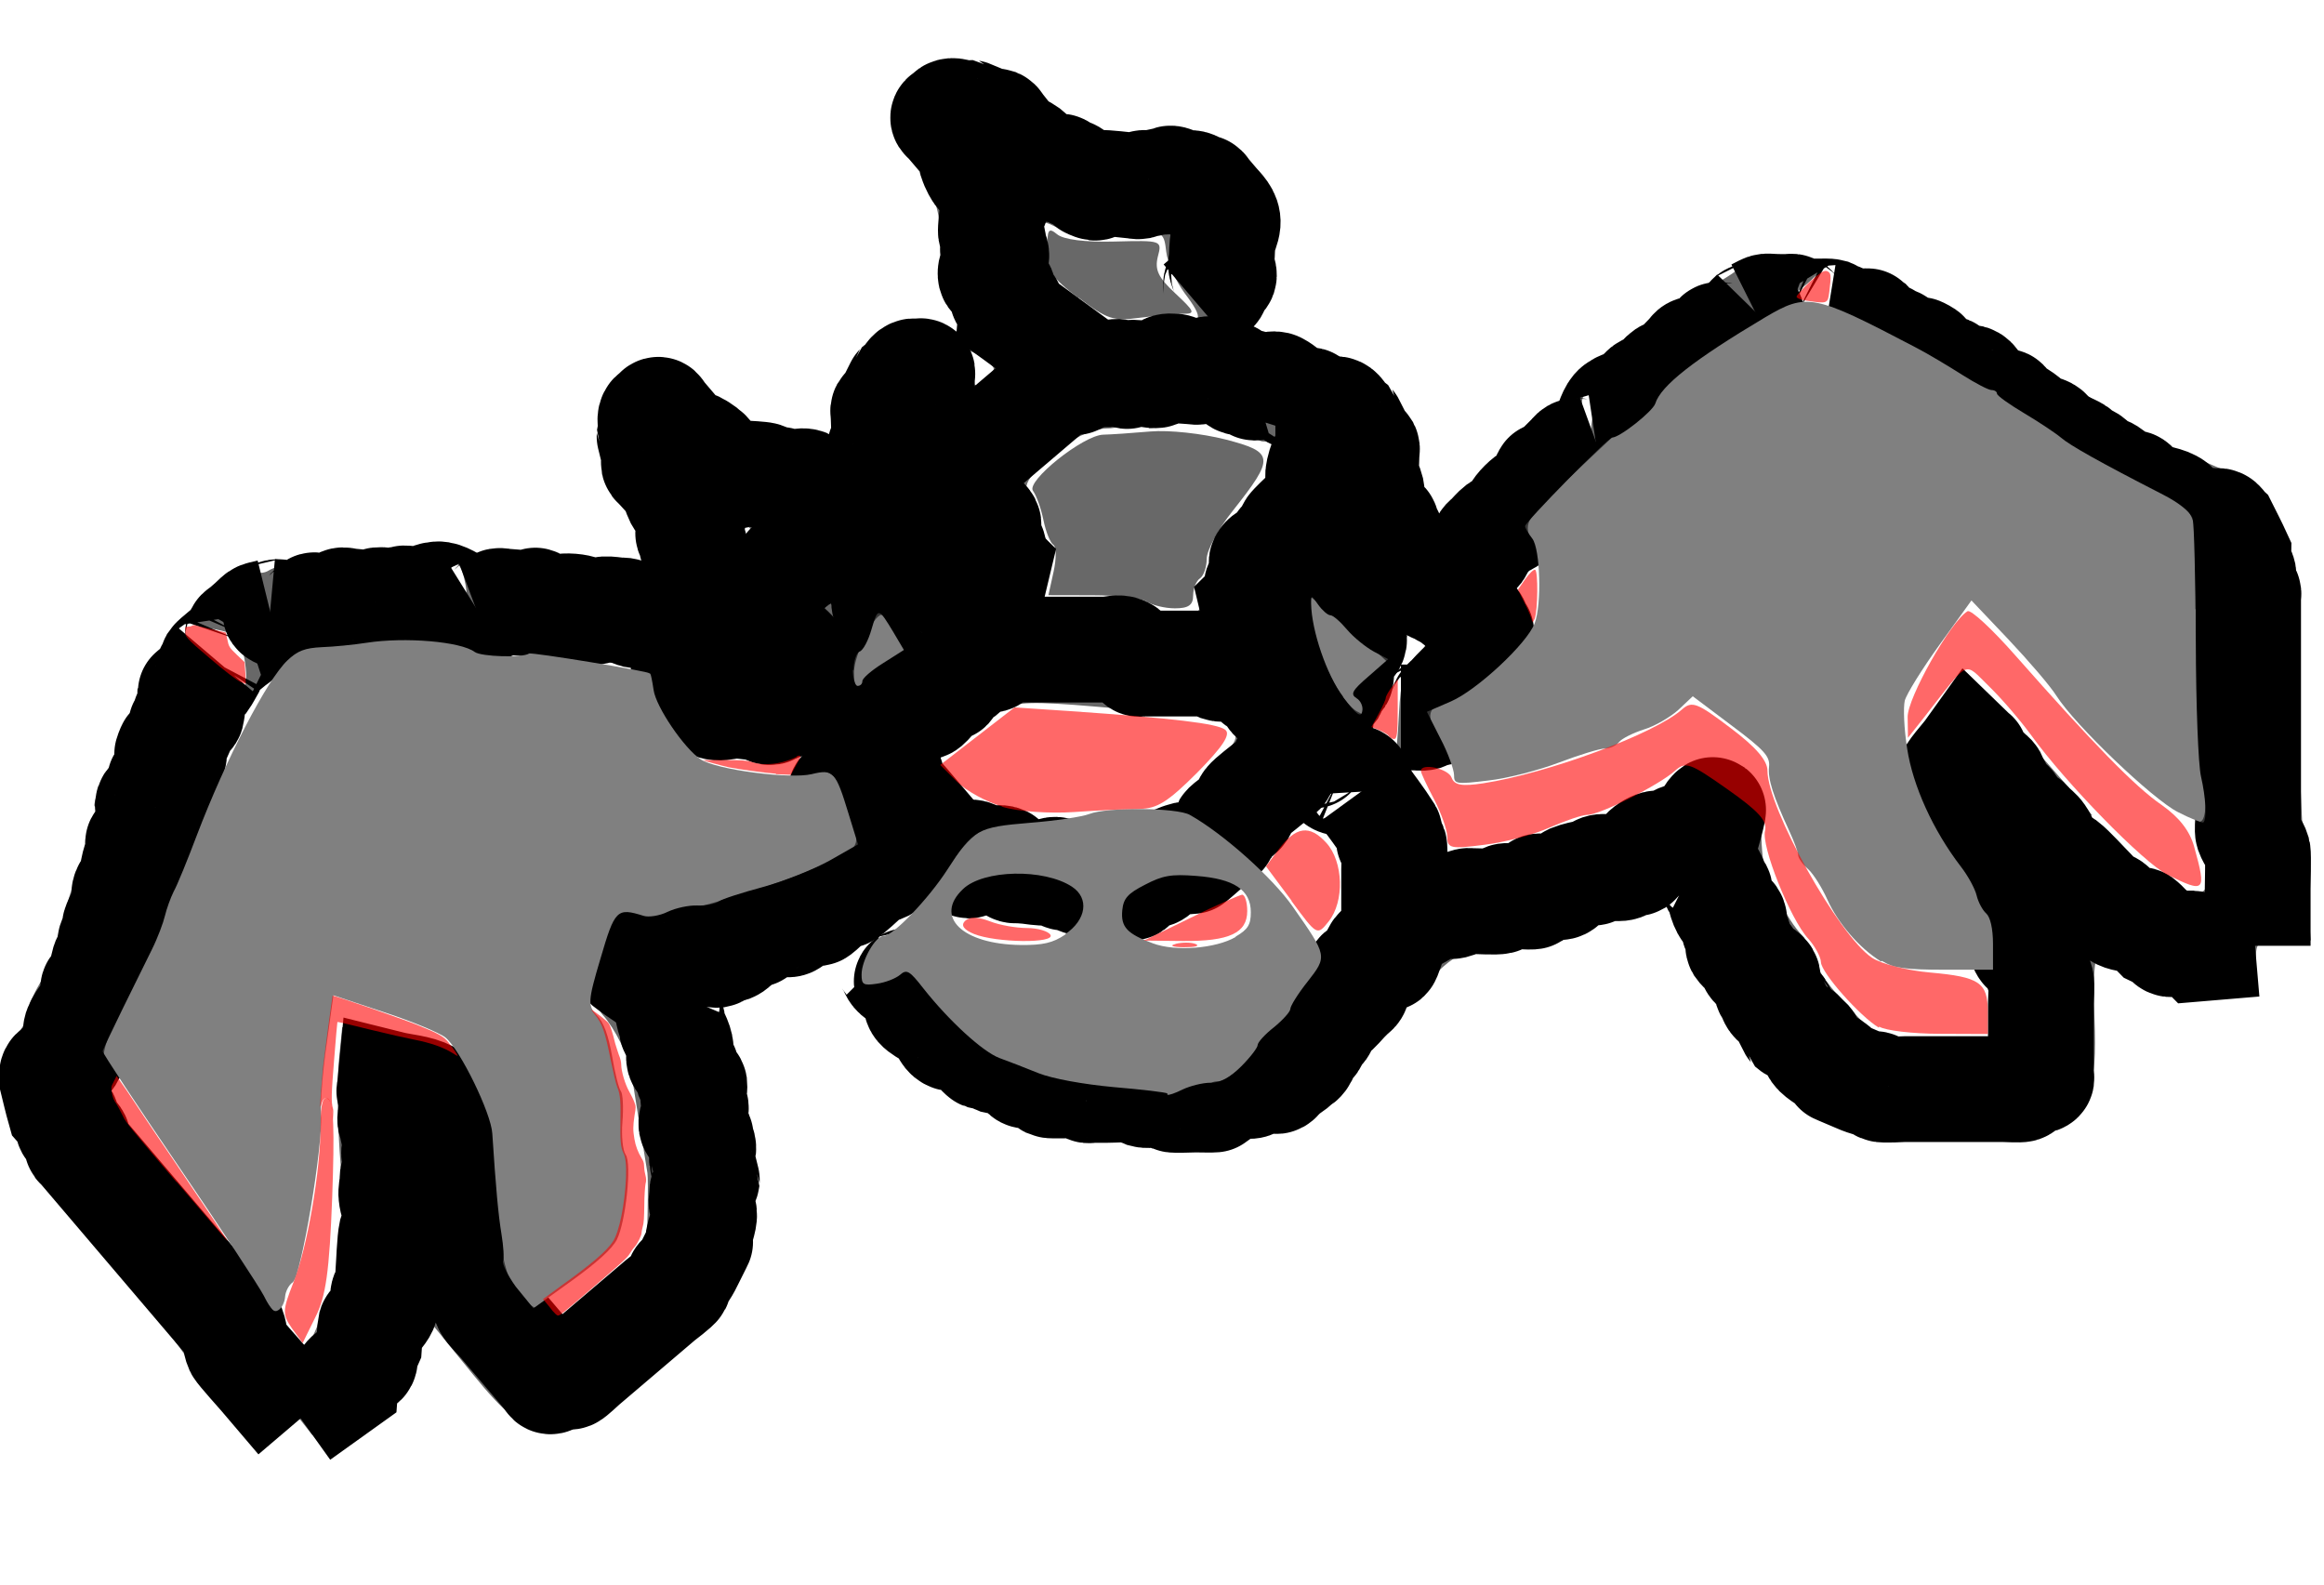 <?xml version="1.0" encoding="UTF-8" standalone="no"?>
<!-- Created with Inkscape (http://www.inkscape.org/) -->

<svg
   xmlns:dc="http://purl.org/dc/elements/1.1/"
   xmlns:cc="http://creativecommons.org/ns#"
   xmlns:rdf="http://www.w3.org/1999/02/22-rdf-syntax-ns#"
   xmlns:svg="http://www.w3.org/2000/svg"
   xmlns="http://www.w3.org/2000/svg"
   xmlns:sodipodi="http://sodipodi.sourceforge.net/DTD/sodipodi-0.dtd"
   xmlns:inkscape="http://www.inkscape.org/namespaces/inkscape"
   width="22"
   height="15"
   viewBox="0 0 5.821 3.969"
   version="1.1"
   id="svg169"
   inkscape:version="0.92.3 (2405546, 2018-03-11)"
   sodipodi:docname="daedBat.svg"
   inkscape:export-filename="C:\Users\Administrator\Desktop\Training\Dungeon\images\deadBat.png"
   inkscape:export-xdpi="192"
   inkscape:export-ydpi="192">
  <defs
     id="defs163" />
  <sodipodi:namedview
     id="base"
     pagecolor="#ffffff"
     bordercolor="#666666"
     borderopacity="1.0"
     inkscape:pageopacity="0.0"
     inkscape:pageshadow="2"
     inkscape:zoom="11.2"
     inkscape:cx="25.039849"
     inkscape:cy="17.626637"
     inkscape:document-units="mm"
     inkscape:current-layer="layer1"
     showgrid="false"
     units="px"
     inkscape:window-width="1920"
     inkscape:window-height="1003"
     inkscape:window-x="-9"
     inkscape:window-y="-9"
     inkscape:window-maximized="1" />
  <g
     inkscape:label="Layer 1"
     inkscape:groupmode="layer"
     id="layer1"
     transform="translate(0,-293.031)">
    <g
       transform="translate(-13.759,291.863)"
       style="display:inline;enable-background:new"
       id="g609">
      <path
         inkscape:connector-curvature="0"
         id="path183-1-5-1"
         d="m 17.168,3.151 c -0.004,-0.068 -0.04,-0.014 -0.059,-0.024 -0.005,-0.002 -0.008,-0.008 -0.012,-0.012 -0.008,-0.008 -0.017,-0.014 -0.024,-0.024 -0.004,-0.007 0.006,-0.018 0,-0.024 -0.046,-0.046 -0.004,0.04 -0.047,-0.047 -0.002,-0.004 0.002,-0.008 0,-0.012 -0.005,-0.01 -0.017,-0.015 -0.024,-0.024 -0.009,-0.011 -0.016,-0.023 -0.024,-0.035 -0.004,-0.008 -0.006,-0.017 -0.012,-0.024 -0.003,-0.003 -0.008,0 -0.012,0 -0.004,-0.004 -0.009,-0.007 -0.012,-0.012 -0.032,-0.047 0.012,-0.004 -0.035,-0.035 -0.009,-0.006 -0.014,-0.019 -0.024,-0.024 -0.004,-0.002 -0.008,0.002 -0.012,0 -0.005,-0.002 -0.006,-0.01 -0.012,-0.012 -0.015,-0.005 -0.032,0.005 -0.047,0 -0.005,-0.002 -0.007,-0.009 -0.012,-0.012 -0.004,-0.002 -0.008,0 -0.012,0 -0.008,0 -0.016,0 -0.024,0 -0.039,0 -0.079,0 -0.118,0 -0.008,0 -0.016,0 -0.024,0 -0.004,0 -0.009,0.002 -0.012,0 -0.013,-0.01 -0.021,-0.028 -0.035,-0.035 -0.014,-0.007 -0.032,0 -0.047,0 -0.032,0 -0.063,0 -0.094,0 -0.039,0 -0.079,0 -0.118,0 -0.02,0 -0.041,-0.007 -0.059,0 -0.008,0.003 -0.004,0.019 -0.012,0.024 -0.006,0.004 -0.016,-0.002 -0.024,0 -0.005,0.002 -0.007,0.009 -0.012,0.012 -0.004,0.002 -0.008,0 -0.012,0 -0.008,0.008 -0.015,0.017 -0.024,0.024 -0.007,0.005 -0.017,0.006 -0.024,0.012 -0.006,0.006 -0.006,0.017 -0.012,0.024 -0.003,0.003 -0.008,-0.002 -0.012,0 -0.011,0.005 -0.038,0.044 -0.047,0.047 -0.028,0.009 -0.021,-0.014 -0.047,0.012 -0.006,0.006 -0.007,0.016 -0.012,0.024 -0.003,0.005 -0.008,0.008 -0.012,0.012 -0.004,0.004 -0.007,0.009 -0.012,0.012 -0.007,0.005 -0.016,0.007 -0.024,0.012 -0.005,0.003 -0.008,0.008 -0.012,0.012 -0.004,0.004 -0.009,0.007 -0.012,0.012 -0.002,0.004 0.002,0.008 0,0.012 -0.003,0.005 -0.01,0.007 -0.012,0.012 -0.003,0.007 0.003,0.016 0,0.024 -0.004,0.011 -0.019,0.014 -0.024,0.024 -0.01,0.021 0.018,0.004 -0.012,0.024 -0.008,0.005 -0.031,0.011 -0.035,0.024 -0.006,0.015 -0.007,0.032 -0.012,0.047 -0.003,0.008 -0.007,0.016 -0.012,0.024 -0.003,0.005 -0.016,0.008 -0.012,0.012 0.02,0.02 0.047,0.032 0.071,0.047"
         style="display:inline;fill:none;stroke:#000000;stroke-width:0.265px;stroke-linecap:butt;stroke-linejoin:miter;stroke-opacity:1" />
      <path
         inkscape:connector-curvature="0"
         id="path185-7-9-3"
         d="m 17.251,3.494 c 0.012,0.041 -0.036,0.036 -0.047,0.059 -0.007,0.015 0.012,0.019 -0.012,0.035 -0.011,0.007 -0.029,0.01 -0.035,0.024 -0.002,0.004 0,0.008 0,0.012 0,0.008 0.003,0.016 0,0.024 -0.002,0.005 -0.008,0.008 -0.012,0.012 -0.004,0.004 -0.008,0.008 -0.012,0.012 -0.009,0.009 -0.025,0.029 -0.035,0.035 -0.007,0.005 -0.019,0.004 -0.024,0.012 -0.004,0.007 0.003,0.016 0,0.024 -0.002,0.005 -0.009,0.007 -0.012,0.012 -0.005,0.007 -0.007,0.016 -0.012,0.024 -0.003,0.005 -0.009,0.007 -0.012,0.012 -0.005,0.007 -0.007,0.016 -0.012,0.024 -0.003,0.005 -0.016,0.008 -0.012,0.012 0.004,0.004 0.016,-0.016 0.012,-0.012 -0.008,0.008 -0.015,0.017 -0.024,0.024 -0.057,0.043 6.88e-4,-0.013 -0.035,0.024 -0.004,0.004 -0.016,0.008 -0.012,0.012 0.004,0.004 0.017,-0.012 0.012,-0.012 -0.009,0 -0.015,0.01 -0.024,0.012 -0.008,0.002 -0.016,0 -0.024,0 -0.008,0.004 -0.015,0.009 -0.024,0.012 -0.011,0.004 -0.048,-0.004 -0.059,0 -0.079,0.026 0.028,-0.007 -0.035,0.035 -0.001,7.9e-4 -0.041,0 -0.047,0 -0.007,0 -0.055,0.002 -0.059,0 -0.005,-0.002 -0.007,-0.009 -0.012,-0.012 -0.007,-0.003 -0.049,0.003 -0.059,0 -0.008,-0.003 -0.015,-0.01 -0.024,-0.012 -0.014,-0.003 -0.053,0 -0.071,0 -0.012,0 -0.024,0 -0.035,0 -0.004,0 -0.008,0.002 -0.012,0 -0.005,-0.002 -0.007,-0.009 -0.012,-0.012 -0.004,-0.002 -0.008,0 -0.012,0 -0.003,0 -0.067,0.002 -0.071,0 -0.01,-0.005 -0.014,-0.019 -0.024,-0.024 -0.004,-0.002 -0.012,-0.004 -0.012,0 0,0.004 0.016,0 0.012,0 -0.012,0 -0.024,0.003 -0.035,0 -0.005,-10e-4 -0.008,-0.008 -0.012,-0.012 -0.008,-0.008 -0.014,-0.018 -0.024,-0.024 -0.003,-0.002 -0.008,0 -0.012,0 -0.008,0 -0.016,0.002 -0.024,0 -0.005,-0.002 -0.006,-0.01 -0.012,-0.012 -0.007,-0.002 -0.016,0.002 -0.024,0 -0.003,-10e-4 -0.035,-0.036 -0.035,-0.035 -0.004,0.004 0.017,0.014 0.012,0.012 -0.013,-0.006 -0.023,-0.017 -0.035,-0.024 -0.007,-0.004 -0.017,0.004 -0.024,0 -0.014,-0.007 -0.016,-0.025 -0.024,-0.035 -0.012,-0.018 -0.054,-0.031 -0.059,-0.047 -0.003,-0.007 0.003,-0.016 0,-0.024 -0.002,-0.005 -0.009,-0.007 -0.012,-0.012 -0.032,-0.047 0.012,-0.004 -0.035,-0.035 -0.016,-0.011 -0.012,-0.018 -0.024,-0.035 -0.003,-0.005 -0.008,-0.008 -0.012,-0.012"
         style="display:inline;fill:none;stroke:#000000;stroke-width:0.265px;stroke-linecap:butt;stroke-linejoin:miter;stroke-opacity:1" />
      <path
         inkscape:connector-curvature="0"
         id="path189-8-1-6"
         d="m 16.199,2.832 c 0.02,-0.083 0.039,-0.165 0.059,-0.248 -0.004,-0.004 -0.009,-0.007 -0.012,-0.012 -0.005,-0.009 0.005,-0.026 0,-0.035 -0.003,-0.005 -0.01,-0.006 -0.012,-0.012 -0.003,-0.011 0,-0.024 0,-0.035 0,-0.004 0.002,-0.008 0,-0.012 -0.01,-0.019 -0.038,-0.016 -0.047,-0.035 -0.002,-0.004 0.002,-0.008 0,-0.012 -0.003,-0.005 -0.009,-0.007 -0.012,-0.012 -0.005,-0.007 -0.007,-0.016 -0.012,-0.024 -0.003,-0.005 -0.031,-0.032 -0.035,-0.035 -0.007,-0.005 -0.017,-0.006 -0.024,-0.012 -0.003,-0.003 0.002,-0.008 0,-0.012 -0.003,-0.005 -0.01,-0.006 -0.012,-0.012 -0.005,-0.021 0.005,-0.05 0,-0.071 -0.014,-0.057 -0.006,5.8e-4 -0.024,-0.035 -0.002,-0.004 0,-0.008 0,-0.012 0,-0.004 0,-0.008 0,-0.012 0,-0.024 0,-0.047 0,-0.071 0,-0.004 0,-0.008 0,-0.012 0,-0.004 0.003,-0.009 0,-0.012 -0.003,-0.003 -0.008,0 -0.012,0 -0.004,0 -0.008,-0.002 -0.012,0 -0.005,0.002 -0.009,0.007 -0.012,0.012 -0.002,0.004 0.003,0.009 0,0.012 -0.006,0.006 -0.017,0.006 -0.024,0.012 -7.67e-4,7.6e-4 -0.022,0.045 -0.024,0.047 -0.003,0.005 -0.009,0.007 -0.012,0.012 -0.002,0.004 0,0.008 0,0.012 0,0.012 0.003,0.049 0,0.059 -0.003,0.012 -0.009,0.023 -0.012,0.035 -0.005,0.025 0.009,0.05 -0.012,0.071 -0.006,0.006 -0.017,0.006 -0.024,0.012 -0.003,0.003 0.001,0.008 0,0.012 -0.024,0.073 9.53e-4,-0.039 -0.024,0.059 -9.52e-4,0.004 0.002,0.008 0,0.012 -0.016,0.032 -0.005,-4.1e-4 -0.024,0.012 -0.012,0.008 -0.046,0.046 -0.059,0.059 -0.004,0.004 -0.007,0.009 -0.012,0.012 -0.004,0.002 -0.008,-0.002 -0.012,0 -0.005,0.002 -0.007,0.009 -0.012,0.012 -0.007,0.005 -0.016,0.007 -0.024,0.012 -0.005,0.003 -0.007,0.009 -0.012,0.012 -0.004,0.002 -0.009,-0.003 -0.012,0 -0.006,0.006 -0.007,0.016 -0.012,0.024 -0.006,0.009 -0.019,0.014 -0.024,0.024 -0.002,0.004 0.002,0.008 0,0.012 -0.003,0.005 -0.009,0.007 -0.012,0.012 -0.002,0.004 0,0.008 0,0.012 0,0.004 0,0.016 0,0.012 0,-0.008 0,-0.032 0,-0.024 0,0.016 0,0.032 0,0.047 0,0.02 -0.004,0.043 0.012,0.059 0.01,0.01 0.024,0.015 0.035,0.024 0.013,0.01 0.024,0.024 0.035,0.035 0.004,0.004 0.009,0.007 0.012,0.012 0.005,0.007 0.004,0.019 0.012,0.024 0.007,0.004 0.016,-0.002 0.024,0 0.005,0.002 0.006,0.01 0.012,0.012 0.007,0.002 0.016,0 0.024,0 0.012,0 0.024,0 0.035,0"
         style="display:inline;fill:none;stroke:#000000;stroke-width:0.265px;stroke-linecap:butt;stroke-linejoin:miter;stroke-opacity:1" />
      <path
         inkscape:connector-curvature="0"
         id="path189-2-5-7-9"
         d="m 16.955,2.927 c -0.02,-0.083 -0.039,-0.165 -0.059,-0.248 0.004,-0.004 0.009,-0.007 0.012,-0.012 0.005,-0.009 -0.005,-0.026 0,-0.035 0.003,-0.005 0.01,-0.006 0.012,-0.012 0.003,-0.011 0,-0.024 0,-0.035 0,-0.004 -0.002,-0.008 0,-0.012 0.01,-0.019 0.038,-0.016 0.047,-0.035 0.002,-0.004 -0.002,-0.008 0,-0.012 0.003,-0.005 0.009,-0.007 0.012,-0.012 0.005,-0.007 0.007,-0.016 0.012,-0.024 0.003,-0.005 0.031,-0.032 0.035,-0.035 0.007,-0.005 0.017,-0.006 0.024,-0.012 0.003,-0.003 -0.002,-0.008 0,-0.012 0.003,-0.005 0.01,-0.006 0.012,-0.012 0.005,-0.021 -0.005,-0.05 0,-0.071 0.014,-0.057 0.006,5.8e-4 0.024,-0.035 0.002,-0.004 0,-0.008 0,-0.012 0,-0.004 0,-0.008 0,-0.012 0,-0.024 0,-0.047 0,-0.071 0,-0.004 0,-0.008 0,-0.012 0,-0.004 -0.003,-0.009 0,-0.012 0.003,-0.003 0.008,0 0.012,0 0.004,0 0.008,-0.002 0.012,0 0.005,0.002 0.009,0.007 0.012,0.012 0.002,0.004 -0.003,0.009 0,0.012 0.006,0.006 0.017,0.006 0.024,0.012 7.67e-4,7.6e-4 0.022,0.045 0.024,0.047 0.003,0.005 0.009,0.007 0.012,0.012 0.002,0.004 0,0.008 0,0.012 0,0.012 -0.003,0.049 0,0.059 0.003,0.012 0.009,0.023 0.012,0.035 0.005,0.025 -0.009,0.05 0.012,0.071 0.006,0.006 0.017,0.006 0.024,0.012 0.003,0.003 -0.001,0.008 0,0.012 0.024,0.073 -9.52e-4,-0.039 0.024,0.059 9.53e-4,0.004 -0.002,0.008 0,0.012 0.016,0.032 0.005,-4.1e-4 0.024,0.012 0.012,0.008 0.046,0.046 0.059,0.059 0.004,0.004 0.007,0.009 0.012,0.012 0.004,0.002 0.008,-0.002 0.012,0 0.005,0.002 0.007,0.009 0.012,0.012 0.007,0.005 0.016,0.007 0.024,0.012 0.005,0.003 0.007,0.009 0.012,0.012 0.004,0.002 0.009,-0.003 0.012,0 0.006,0.006 0.007,0.016 0.012,0.024 0.006,0.009 0.019,0.014 0.024,0.024 0.002,0.004 -0.002,0.008 0,0.012 0.003,0.005 0.009,0.007 0.012,0.012 0.002,0.004 0,0.008 0,0.012 0,0.004 0,0.016 0,0.012 0,-0.008 0,-0.032 0,-0.024 0,0.016 0,0.032 0,0.047 0,0.02 0.004,0.043 -0.012,0.059 -0.01,0.01 -0.024,0.015 -0.035,0.024 -0.013,0.01 -0.024,0.024 -0.035,0.035 -0.004,0.004 -0.009,0.007 -0.012,0.012 -0.005,0.007 -0.004,0.019 -0.012,0.024 -0.007,0.004 -0.016,-0.002 -0.024,0 -0.005,0.002 -0.006,0.01 -0.012,0.012 -0.007,0.002 -0.016,0 -0.024,0 -0.012,0 -0.024,0 -0.035,0"
         style="display:inline;fill:none;stroke:#000000;stroke-width:0.265px;stroke-linecap:butt;stroke-linejoin:miter;stroke-opacity:1" />
      <path
         inkscape:connector-curvature="0"
         id="path303-6-1"
         d="m 17.168,3.151 c 0.024,0.033 0.049,0.065 0.071,0.1 0.004,0.007 -0.004,0.017 0,0.024 0.003,0.005 0.01,0.007 0.012,0.012 0.002,0.005 0,0.052 0,0.059 0,0.035 0,0.071 0,0.106 0,0.012 0,0.024 0,0.035 0,0.004 -0.004,0.012 0,0.012 0.004,0 0,-0.016 0,-0.012 0,0.012 0.004,0.024 0,0.035 -0.029,0.087 -0.009,0.022 -0.035,0.035 -0.005,0.002 -0.008,0.008 -0.012,0.012 -0.004,0.004 -0.015,0.017 -0.012,0.012 0.019,-0.03 0.039,-0.059 0.059,-0.088"
         style="display:inline;fill:none;stroke:#000000;stroke-width:0.265px;stroke-linecap:butt;stroke-linejoin:miter;stroke-opacity:1" />
      <path
         inkscape:connector-curvature="0"
         id="path307-5-2"
         d="m 17.357,2.643 c 0.034,-0.02 0.056,-0.044 0.083,-0.071 0.008,-0.008 0.017,-0.015 0.024,-0.024 0.005,-0.007 0.007,-0.016 0.012,-0.024 0.003,-0.005 0.008,-0.008 0.012,-0.012 0.008,-0.008 0.015,-0.017 0.024,-0.024 0.007,-0.005 0.016,-0.007 0.024,-0.012 0.018,-0.012 0.009,-0.016 0.024,-0.035 0.007,-0.009 0.015,-0.017 0.024,-0.024 0.012,-0.009 0.028,-0.009 0.035,-0.024 0.006,-0.011 0.005,-0.025 0.012,-0.035 0.002,-0.003 0.008,0.002 0.012,0 0.005,-0.002 0.008,-0.008 0.012,-0.012 0.012,-0.012 0.024,-0.024 0.035,-0.035 0.004,-0.004 0.007,-0.009 0.012,-0.012 0.007,-0.004 0.016,0.002 0.024,0 0.012,-0.003 0.024,-0.008 0.035,-0.012"
         style="display:inline;fill:none;stroke:#000000;stroke-width:0.265px;stroke-linecap:butt;stroke-linejoin:miter;stroke-opacity:1" />
      <path
         inkscape:connector-curvature="0"
         id="path571"
         d="m 17.758,2.289 c 0.02,-0.003 0.026,-0.095 0.054,-0.104 0.007,-0.002 0.024,-0.008 0.024,0 0,0.008 -0.029,0.006 -0.024,0 0.009,-0.009 0.024,-0.006 0.035,-0.012 0.014,-0.007 0.021,-0.028 0.035,-0.035 0.004,-0.002 0.008,0.002 0.012,0 0.005,-0.002 0.008,-0.008 0.012,-0.012 0.008,-0.008 0.014,-0.017 0.024,-0.024 0.003,-0.002 0.008,0.002 0.012,0 0.005,-0.003 0.04,-0.04 0.047,-0.047 0.004,-0.004 0.006,-0.01 0.012,-0.012 0.011,-0.003 0.024,0.003 0.035,0 0.012,-0.003 0.019,-0.031 0.024,-0.035 0.003,-0.003 0.008,0 0.012,0 0.012,0 0.024,0.003 0.035,0 0.005,-0.001 0.008,-0.008 0.012,-0.012 0.004,-0.004 0.008,-0.008 0.012,-0.012 0.004,-0.004 0.009,-0.007 0.012,-0.012 0.017,-0.035 -0.027,0.016 0.012,-0.024"
         style="fill:none;stroke:#000000;stroke-width:0.265px;stroke-linecap:butt;stroke-linejoin:miter;stroke-opacity:1" />
      <path
         inkscape:connector-curvature="0"
         id="path575"
         d="m 18.155,1.949 c 0.038,-0.019 0.015,-0.012 0.071,-0.012 0.004,0 0.008,0 0.012,0 0.004,0 0.008,-0.002 0.012,0 0.005,0.002 0.007,0.009 0.012,0.012 0.004,0.002 0.008,0 0.012,0 0.01,0 0.064,-0.002 0.071,0 0.005,0.002 0.007,0.009 0.012,0.012 0.004,0.002 0.012,-0.004 0.012,0 0,0.004 -0.008,0 -0.012,0 0.012,0.004 0.023,0.009 0.035,0.012 0.007,0.001 0.046,-0.001 0.047,0 0.006,0.006 0.006,0.017 0.012,0.024 0.046,0.046 0.006,-0.003 0.035,0.012 0.005,0.002 0.007,0.009 0.012,0.012 0.004,0.002 0.008,-0.002 0.012,0 0.005,0.002 0.007,0.009 0.012,0.012 0.011,0.006 0.023,0.009 0.035,0.012 0.004,9.551e-4 0.008,-0.002 0.012,0 0.054,0.027 -0.048,-0.008 0.024,0.035 0.014,0.008 0.032,0.006 0.047,0.012 0.01,0.004 0.013,0.021 0.024,0.024 0.011,0.003 0.025,-0.006 0.035,0 0.012,0.007 0.014,0.025 0.024,0.035 0.006,0.006 0.016,0.008 0.024,0.012 0.008,0.004 0.015,0.009 0.024,0.012 0.004,0.001 0.009,-0.003 0.012,0 0.006,0.006 0.006,0.017 0.012,0.024 0.003,0.003 0.008,-0.002 0.012,0 0.013,0.006 0.024,0.015 0.035,0.024 0.004,0.003 0.007,0.009 0.012,0.012 0.011,0.006 0.025,0.004 0.035,0.012 0.007,0.005 0.006,0.017 0.012,0.024 0.003,0.003 0.008,-0.001 0.012,0 0.008,0.003 0.016,0.008 0.024,0.012 0.008,0.004 0.016,0.007 0.024,0.012 0.005,0.003 0.007,0.009 0.012,0.012 0.007,0.005 0.017,0.006 0.024,0.012 0.006,0.006 0.004,0.019 0.012,0.024 0.007,0.004 0.016,-0.003 0.024,0 0.013,0.005 0.023,0.016 0.035,0.024 0.007,0.005 0.015,0.009 0.024,0.012 0.004,0.001 0.009,-0.002 0.012,0 0.009,0.006 0.014,0.018 0.024,0.024 0.021,0.013 0.049,0.012 0.071,0.024 0.018,0.009 0.009,0.021 0.024,0.035 0.006,0.006 0.017,-0.004 0.024,0 0.005,0.002 0.006,0.01 0.012,0.012 0.007,0.002 0.016,0 0.024,0 0.004,0 0.012,-0.004 0.012,0 0,0.004 -0.016,0 -0.012,0 0.008,0 0.016,0 0.024,0 0.004,0 0.008,-0.002 0.012,0 0.005,0.002 0.008,0.008 0.012,0.012 0.012,0.024 0.024,0.047 0.035,0.071 0,0.008 -0.002,0.016 0,0.024 0.002,0.009 0.01,0.015 0.012,0.024 0.002,0.012 -0.003,0.024 0,0.035 0.001,0.005 0.009,0.007 0.012,0.012 0.002,0.004 0,0.008 0,0.012 0,0.004 0,0.008 0,0.012 0,0.024 0,0.047 0,0.071 0,0.079 0,0.157 0,0.236 0,0.059 0,0.118 0,0.177 0,0.02 0,0.039 0,0.059 0,0.008 -0.002,0.029 0,0.035 0.006,0.017 0.019,0.03 0.024,0.047 0.002,0.008 0,0.087 0,0.094 0,0.047 0,0.094 0,0.142"
         style="fill:none;stroke:#000000;stroke-width:0.265px;stroke-linecap:butt;stroke-linejoin:miter;stroke-opacity:1" />
      <path
         inkscape:connector-curvature="0"
         id="path577"
         d="m 19.407,3.532 c -0.047,0.004 -0.094,0.008 -0.142,0.012 -0.004,-0.004 -0.006,-0.01 -0.012,-0.012 -0.007,-0.002 -0.016,0 -0.024,0 -0.008,0 -0.016,0 -0.024,0 -0.004,0 -0.008,0.002 -0.012,0 -0.005,-0.002 -0.007,-0.009 -0.012,-0.012 -0.007,-0.005 -0.016,-0.008 -0.024,-0.012 -0.012,-0.012 -0.022,-0.025 -0.035,-0.035 -0.003,-0.002 -0.008,7.672e-4 -0.012,0 -0.016,-0.003 -0.033,-0.003 -0.047,-0.012 -0.007,-0.005 -0.006,-0.017 -0.012,-0.024 -0.006,-0.006 -0.016,-0.007 -0.024,-0.012 -0.009,-0.006 -0.016,-0.016 -0.024,-0.024 -0.019,-0.019 -0.054,-0.058 -0.071,-0.071 -0.003,-0.002 -0.008,0.002 -0.012,0 -0.005,-0.002 -0.008,-0.008 -0.012,-0.012 -0.004,-0.004 -0.009,-0.007 -0.012,-0.012 -0.009,-0.015 -0.014,-0.033 -0.024,-0.047 -0.006,-0.009 -0.016,-0.016 -0.024,-0.024 -0.004,-0.004 -0.007,-0.009 -0.012,-0.012 -0.011,-0.007 -0.029,-0.01 -0.035,-0.024 -0.002,-0.004 0.002,-0.008 0,-0.012 -0.005,-0.01 -0.017,-0.014 -0.024,-0.024 -0.005,-0.007 -0.007,-0.016 -0.012,-0.024 -0.003,-0.005 -0.009,-0.007 -0.012,-0.012 -0.002,-0.004 0.002,-0.008 0,-0.012 -0.003,-0.005 -0.008,-0.008 -0.012,-0.012 -0.008,-0.008 -0.017,-0.015 -0.024,-0.024 -0.043,-0.057 0.013,6.879e-4 -0.024,-0.035 -0.02,0.028 -0.046,0.051 -0.059,0.083 -0.005,0.012 0.009,0.023 0.012,0.035 0.002,0.008 -0.004,0.017 0,0.024 0.003,0.005 0.01,0.006 0.012,0.012 6.43e-4,0.003 -0.003,0.054 0,0.059 0.003,0.005 0.009,0.007 0.012,0.012 0.009,0.011 0.017,0.023 0.024,0.035 0.004,0.007 -0.006,0.018 0,0.024 0.014,0.014 0.026,0.006 0.035,0.024 0.004,0.007 -0.003,0.016 0,0.024 0.011,0.032 0.013,0.02 0.035,0.047 0.009,0.011 0.015,0.024 0.024,0.035 0.003,0.004 0.009,0.007 0.012,0.012 0.002,0.004 -0.002,0.008 0,0.012 0.003,0.005 0.009,0.007 0.012,0.012 0.002,0.004 -9.55e-4,0.008 0,0.012 0.003,0.012 0.006,0.024 0.012,0.035 0.009,0.018 0.021,0.009 0.035,0.024 0.001,0.001 -0.001,0.019 0,0.024 0.003,0.012 0.009,0.023 0.012,0.035 0.003,0.013 0,0.044 0,0.059 0,0.035 0,0.071 0,0.106 0,0.024 0,0.047 0,0.071 0,0.004 0.003,0.009 0,0.012 -0.003,0.003 -0.012,0.004 -0.012,0 0,-0.006 0.017,-0.014 0.012,-0.012 -0.013,0.006 -0.024,0.015 -0.035,0.024 -0.004,0.003 -0.006,0.01 -0.012,0.012 -0.006,0.002 -0.037,0 -0.047,0 -0.028,0 -0.055,0 -0.083,0 -0.055,0 -0.11,0 -0.165,0 -0.005,0 -0.054,0.003 -0.059,0 -0.005,-0.002 -0.007,-0.009 -0.012,-0.012 -0.004,-0.002 -0.008,9.549e-4 -0.012,0 -0.012,-0.003 -0.024,-0.007 -0.035,-0.012 -0.1,-0.043 -0.02,-0.006 -0.059,-0.035 -0.007,-0.006 -0.038,-0.022 -0.047,-0.035 -0.005,-0.007 -0.007,-0.016 -0.012,-0.024 -0.003,-0.005 -0.008,-0.008 -0.012,-0.012 -0.004,-0.004 -0.007,-0.009 -0.012,-0.012 -0.007,-0.005 -0.017,-0.006 -0.024,-0.012 -7.57e-4,-7.569e-4 -0.022,-0.045 -0.024,-0.047 -0.006,-0.009 -0.019,-0.014 -0.024,-0.024 -0.002,-0.004 0.002,-0.008 0,-0.012 -0.003,-0.005 -0.01,-0.006 -0.012,-0.012 -0.003,-0.011 0.006,-0.025 0,-0.035 -0.007,-0.012 -0.025,-0.014 -0.035,-0.024 -0.006,-0.006 -0.006,-0.017 -0.012,-0.024 -0.007,-0.009 -0.017,-0.014 -0.024,-0.024 -0.004,-0.007 0.003,-0.016 0,-0.024 -0.003,-0.008 -0.01,-0.015 -0.012,-0.024 -0.002,-0.008 0.003,-0.016 0,-0.024 -0.004,-0.011 -0.019,-0.014 -0.024,-0.024 -0.006,-0.011 -0.009,-0.023 -0.012,-0.035 -9.55e-4,-0.004 0.002,-0.008 0,-0.012 -0.003,-0.005 -0.009,-0.007 -0.012,-0.012 -0.002,-0.004 0.002,-0.008 0,-0.012 -0.019,-0.038 -0.017,-0.032 -0.047,-0.047"
         style="fill:none;stroke:#000000;stroke-width:0.265px;stroke-linecap:butt;stroke-linejoin:miter;stroke-opacity:1" />
      <path
         inkscape:connector-curvature="0"
         id="path579"
         d="m 17.251,3.493 c 0.128,-0.058 0.079,-0.056 0.136,-0.056 0.004,0 0.008,9.525e-4 0.012,0 0.012,-0.003 0.023,-0.009 0.035,-0.012 0.004,-9.525e-4 0.008,0 0.012,0 0.016,0 0.06,0.003 0.071,0 0.005,-0.001 0.007,-0.009 0.012,-0.012 0.007,-0.003 0.066,0.003 0.071,0 0.007,-0.005 0.006,-0.017 0.012,-0.024 0.003,-0.003 0.039,0.003 0.047,0 0.021,0.006 0.022,-0.018 0.035,-0.024 0.015,-0.006 0.031,-0.009 0.047,-0.012 0.004,-7.673e-4 0.008,0.002 0.012,0 0.005,-0.002 0.006,-0.01 0.012,-0.012 0.018,-0.006 0.041,0.006 0.059,0 0.005,-0.002 0.006,-0.01 0.012,-0.012 0.007,-0.002 0.017,0.004 0.024,0 0.007,-0.005 0.007,-0.016 0.012,-0.024 0.007,-0.011 0.024,-0.021 0.035,-0.024 0.008,-0.002 0.016,0 0.024,0 0.004,0 0.008,0.002 0.012,0 0.005,-0.002 0.007,-0.009 0.012,-0.012 0.011,-0.006 0.023,-0.009 0.035,-0.012 0.008,-0.002 0.017,0.004 0.024,0 0.011,-0.005 0.021,-0.027 0.024,-0.035 0.001,-0.004 -0.002,-0.008 0,-0.012 0.003,-0.005 0.013,-0.017 0.012,-0.012 -0.009,0.044 -0.024,0.087 -0.035,0.13"
         style="fill:none;stroke:#000000;stroke-width:0.265px;stroke-linecap:butt;stroke-linejoin:miter;stroke-opacity:1" />
    </g>
    <g
       transform="matrix(-0.761,0.648,0.648,0.761,13.23,281.316)"
       style="display:inline;enable-background:new"
       id="g609-8">
      <path
         inkscape:connector-curvature="0"
         id="path183-1-5-1-1"
         d="m 17.168,3.151 c -0.004,-0.068 -0.04,-0.014 -0.059,-0.024 -0.005,-0.002 -0.008,-0.008 -0.012,-0.012 -0.008,-0.008 -0.017,-0.014 -0.024,-0.024 -0.004,-0.007 0.006,-0.018 0,-0.024 -0.046,-0.046 -0.004,0.04 -0.047,-0.047 -0.002,-0.004 0.002,-0.008 0,-0.012 -0.005,-0.01 -0.017,-0.015 -0.024,-0.024 -0.009,-0.011 -0.016,-0.023 -0.024,-0.035 -0.004,-0.008 -0.006,-0.017 -0.012,-0.024 -0.003,-0.003 -0.008,0 -0.012,0 -0.004,-0.004 -0.009,-0.007 -0.012,-0.012 -0.032,-0.047 0.012,-0.004 -0.035,-0.035 -0.009,-0.006 -0.014,-0.019 -0.024,-0.024 -0.004,-0.002 -0.008,0.002 -0.012,0 -0.005,-0.002 -0.006,-0.01 -0.012,-0.012 -0.015,-0.005 -0.032,0.005 -0.047,0 -0.005,-0.002 -0.007,-0.009 -0.012,-0.012 -0.004,-0.002 -0.008,0 -0.012,0 -0.008,0 -0.016,0 -0.024,0 -0.039,0 -0.079,0 -0.118,0 -0.008,0 -0.016,0 -0.024,0 -0.004,0 -0.009,0.002 -0.012,0 -0.013,-0.01 -0.021,-0.028 -0.035,-0.035 -0.014,-0.007 -0.032,0 -0.047,0 -0.032,0 -0.063,0 -0.094,0 -0.039,0 -0.079,0 -0.118,0 -0.02,0 -0.041,-0.007 -0.059,0 -0.008,0.003 -0.004,0.019 -0.012,0.024 -0.006,0.004 -0.016,-0.002 -0.024,0 -0.005,0.002 -0.007,0.009 -0.012,0.012 -0.004,0.002 -0.008,0 -0.012,0 -0.008,0.008 -0.015,0.017 -0.024,0.024 -0.007,0.005 -0.017,0.006 -0.024,0.012 -0.006,0.006 -0.006,0.017 -0.012,0.024 -0.003,0.003 -0.008,-0.002 -0.012,0 -0.011,0.005 -0.038,0.044 -0.047,0.047 -0.028,0.009 -0.021,-0.014 -0.047,0.012 -0.006,0.006 -0.007,0.016 -0.012,0.024 -0.003,0.005 -0.008,0.008 -0.012,0.012 -0.004,0.004 -0.007,0.009 -0.012,0.012 -0.007,0.005 -0.016,0.007 -0.024,0.012 -0.005,0.003 -0.008,0.008 -0.012,0.012 -0.004,0.004 -0.009,0.007 -0.012,0.012 -0.002,0.004 0.002,0.008 0,0.012 -0.003,0.005 -0.01,0.007 -0.012,0.012 -0.003,0.007 0.003,0.016 0,0.024 -0.004,0.011 -0.019,0.014 -0.024,0.024 -0.01,0.021 0.018,0.004 -0.012,0.024 -0.008,0.005 -0.031,0.011 -0.035,0.024 -0.006,0.015 -0.007,0.032 -0.012,0.047 -0.003,0.008 -0.007,0.016 -0.012,0.024 -0.003,0.005 -0.016,0.008 -0.012,0.012 0.02,0.02 0.047,0.032 0.071,0.047"
         style="display:inline;fill:none;stroke:#000000;stroke-width:0.265px;stroke-linecap:butt;stroke-linejoin:miter;stroke-opacity:1" />
      <path
         inkscape:connector-curvature="0"
         id="path185-7-9-3-9"
         d="m 17.251,3.494 c 0.012,0.041 -0.036,0.036 -0.047,0.059 -0.007,0.015 0.012,0.019 -0.012,0.035 -0.011,0.007 -0.029,0.01 -0.035,0.024 -0.002,0.004 0,0.008 0,0.012 0,0.008 0.003,0.016 0,0.024 -0.002,0.005 -0.008,0.008 -0.012,0.012 -0.004,0.004 -0.008,0.008 -0.012,0.012 -0.009,0.009 -0.025,0.029 -0.035,0.035 -0.007,0.005 -0.019,0.004 -0.024,0.012 -0.004,0.007 0.003,0.016 0,0.024 -0.002,0.005 -0.009,0.007 -0.012,0.012 -0.005,0.007 -0.007,0.016 -0.012,0.024 -0.003,0.005 -0.009,0.007 -0.012,0.012 -0.005,0.007 -0.007,0.016 -0.012,0.024 -0.003,0.005 -0.016,0.008 -0.012,0.012 0.004,0.004 0.016,-0.016 0.012,-0.012 -0.008,0.008 -0.015,0.017 -0.024,0.024 -0.057,0.043 6.88e-4,-0.013 -0.035,0.024 -0.004,0.004 -0.016,0.008 -0.012,0.012 0.004,0.004 0.017,-0.012 0.012,-0.012 -0.009,0 -0.015,0.01 -0.024,0.012 -0.008,0.002 -0.016,0 -0.024,0 -0.008,0.004 -0.015,0.009 -0.024,0.012 -0.011,0.004 -0.048,-0.004 -0.059,0 -0.079,0.026 0.028,-0.007 -0.035,0.035 -0.001,7.9e-4 -0.041,0 -0.047,0 -0.007,0 -0.055,0.002 -0.059,0 -0.005,-0.002 -0.007,-0.009 -0.012,-0.012 -0.007,-0.003 -0.049,0.003 -0.059,0 -0.008,-0.003 -0.015,-0.01 -0.024,-0.012 -0.014,-0.003 -0.053,0 -0.071,0 -0.012,0 -0.024,0 -0.035,0 -0.004,0 -0.008,0.002 -0.012,0 -0.005,-0.002 -0.007,-0.009 -0.012,-0.012 -0.004,-0.002 -0.008,0 -0.012,0 -0.003,0 -0.067,0.002 -0.071,0 -0.01,-0.005 -0.014,-0.019 -0.024,-0.024 -0.004,-0.002 -0.012,-0.004 -0.012,0 0,0.004 0.016,0 0.012,0 -0.012,0 -0.024,0.003 -0.035,0 -0.005,-10e-4 -0.008,-0.008 -0.012,-0.012 -0.008,-0.008 -0.014,-0.018 -0.024,-0.024 -0.003,-0.002 -0.008,0 -0.012,0 -0.008,0 -0.016,0.002 -0.024,0 -0.005,-0.002 -0.006,-0.01 -0.012,-0.012 -0.007,-0.002 -0.016,0.002 -0.024,0 -0.003,-10e-4 -0.035,-0.036 -0.035,-0.035 -0.004,0.004 0.017,0.014 0.012,0.012 -0.013,-0.006 -0.023,-0.017 -0.035,-0.024 -0.007,-0.004 -0.017,0.004 -0.024,0 -0.014,-0.007 -0.016,-0.025 -0.024,-0.035 -0.012,-0.018 -0.054,-0.031 -0.059,-0.047 -0.003,-0.007 0.003,-0.016 0,-0.024 -0.002,-0.005 -0.009,-0.007 -0.012,-0.012 -0.032,-0.047 0.012,-0.004 -0.035,-0.035 -0.016,-0.011 -0.012,-0.018 -0.024,-0.035 -0.003,-0.005 -0.008,-0.008 -0.012,-0.012"
         style="display:inline;fill:none;stroke:#000000;stroke-width:0.265px;stroke-linecap:butt;stroke-linejoin:miter;stroke-opacity:1" />
      <path
         inkscape:connector-curvature="0"
         id="path189-8-1-6-1"
         d="m 16.199,2.832 c 0.02,-0.083 0.039,-0.165 0.059,-0.248 -0.004,-0.004 -0.009,-0.007 -0.012,-0.012 -0.005,-0.009 0.005,-0.026 0,-0.035 -0.003,-0.005 -0.01,-0.006 -0.012,-0.012 -0.003,-0.011 0,-0.024 0,-0.035 0,-0.004 0.002,-0.008 0,-0.012 -0.01,-0.019 -0.038,-0.016 -0.047,-0.035 -0.002,-0.004 0.002,-0.008 0,-0.012 -0.003,-0.005 -0.009,-0.007 -0.012,-0.012 -0.005,-0.007 -0.007,-0.016 -0.012,-0.024 -0.003,-0.005 -0.031,-0.032 -0.035,-0.035 -0.007,-0.005 -0.017,-0.006 -0.024,-0.012 -0.003,-0.003 0.002,-0.008 0,-0.012 -0.003,-0.005 -0.01,-0.006 -0.012,-0.012 -0.005,-0.021 0.005,-0.05 0,-0.071 -0.014,-0.057 -0.006,5.8e-4 -0.024,-0.035 -0.002,-0.004 0,-0.008 0,-0.012 0,-0.004 0,-0.008 0,-0.012 0,-0.024 0,-0.047 0,-0.071 0,-0.004 0,-0.008 0,-0.012 0,-0.004 0.003,-0.009 0,-0.012 -0.003,-0.003 -0.008,0 -0.012,0 -0.004,0 -0.008,-0.002 -0.012,0 -0.005,0.002 -0.009,0.007 -0.012,0.012 -0.002,0.004 0.003,0.009 0,0.012 -0.006,0.006 -0.017,0.006 -0.024,0.012 -7.67e-4,7.6e-4 -0.022,0.045 -0.024,0.047 -0.003,0.005 -0.009,0.007 -0.012,0.012 -0.002,0.004 0,0.008 0,0.012 0,0.012 0.003,0.049 0,0.059 -0.003,0.012 -0.009,0.023 -0.012,0.035 -0.005,0.025 0.009,0.05 -0.012,0.071 -0.006,0.006 -0.017,0.006 -0.024,0.012 -0.003,0.003 0.001,0.008 0,0.012 -0.024,0.073 9.53e-4,-0.039 -0.024,0.059 -9.52e-4,0.004 0.002,0.008 0,0.012 -0.016,0.032 -0.005,-4.1e-4 -0.024,0.012 -0.012,0.008 -0.046,0.046 -0.059,0.059 -0.004,0.004 -0.007,0.009 -0.012,0.012 -0.004,0.002 -0.008,-0.002 -0.012,0 -0.005,0.002 -0.007,0.009 -0.012,0.012 -0.007,0.005 -0.016,0.007 -0.024,0.012 -0.005,0.003 -0.007,0.009 -0.012,0.012 -0.004,0.002 -0.009,-0.003 -0.012,0 -0.006,0.006 -0.007,0.016 -0.012,0.024 -0.006,0.009 -0.019,0.014 -0.024,0.024 -0.002,0.004 0.002,0.008 0,0.012 -0.003,0.005 -0.009,0.007 -0.012,0.012 -0.002,0.004 0,0.008 0,0.012 0,0.004 0,0.016 0,0.012 0,-0.008 0,-0.032 0,-0.024 0,0.016 0,0.032 0,0.047 0,0.02 -0.004,0.043 0.012,0.059 0.01,0.01 0.024,0.015 0.035,0.024 0.013,0.01 0.024,0.024 0.035,0.035 0.004,0.004 0.009,0.007 0.012,0.012 0.005,0.007 0.004,0.019 0.012,0.024 0.007,0.004 0.016,-0.002 0.024,0 0.005,0.002 0.006,0.01 0.012,0.012 0.007,0.002 0.016,0 0.024,0 0.012,0 0.024,0 0.035,0"
         style="display:inline;fill:none;stroke:#000000;stroke-width:0.265px;stroke-linecap:butt;stroke-linejoin:miter;stroke-opacity:1" />
      <path
         inkscape:connector-curvature="0"
         id="path189-2-5-7-9-9"
         d="m 16.955,2.927 c -0.02,-0.083 -0.039,-0.165 -0.059,-0.248 0.004,-0.004 0.009,-0.007 0.012,-0.012 0.005,-0.009 -0.005,-0.026 0,-0.035 0.003,-0.005 0.01,-0.006 0.012,-0.012 0.003,-0.011 0,-0.024 0,-0.035 0,-0.004 -0.002,-0.008 0,-0.012 0.01,-0.019 0.038,-0.016 0.047,-0.035 0.002,-0.004 -0.002,-0.008 0,-0.012 0.003,-0.005 0.009,-0.007 0.012,-0.012 0.005,-0.007 0.007,-0.016 0.012,-0.024 0.003,-0.005 0.031,-0.032 0.035,-0.035 0.007,-0.005 0.017,-0.006 0.024,-0.012 0.003,-0.003 -0.002,-0.008 0,-0.012 0.003,-0.005 0.01,-0.006 0.012,-0.012 0.005,-0.021 -0.005,-0.05 0,-0.071 0.014,-0.057 0.006,5.8e-4 0.024,-0.035 0.002,-0.004 0,-0.008 0,-0.012 0,-0.004 0,-0.008 0,-0.012 0,-0.024 0,-0.047 0,-0.071 0,-0.004 0,-0.008 0,-0.012 0,-0.004 -0.003,-0.009 0,-0.012 0.003,-0.003 0.008,0 0.012,0 0.004,0 0.008,-0.002 0.012,0 0.005,0.002 0.009,0.007 0.012,0.012 0.002,0.004 -0.003,0.009 0,0.012 0.006,0.006 0.017,0.006 0.024,0.012 7.67e-4,7.6e-4 0.022,0.045 0.024,0.047 0.003,0.005 0.009,0.007 0.012,0.012 0.002,0.004 0,0.008 0,0.012 0,0.012 -0.003,0.049 0,0.059 0.003,0.012 0.009,0.023 0.012,0.035 0.005,0.025 -0.009,0.05 0.012,0.071 0.006,0.006 0.017,0.006 0.024,0.012 0.003,0.003 -0.001,0.008 0,0.012 0.024,0.073 -9.52e-4,-0.039 0.024,0.059 9.53e-4,0.004 -0.002,0.008 0,0.012 0.016,0.032 0.005,-4.1e-4 0.024,0.012 0.012,0.008 0.046,0.046 0.059,0.059 0.004,0.004 0.007,0.009 0.012,0.012 0.004,0.002 0.008,-0.002 0.012,0 0.005,0.002 0.007,0.009 0.012,0.012 0.007,0.005 0.016,0.007 0.024,0.012 0.005,0.003 0.007,0.009 0.012,0.012 0.004,0.002 0.009,-0.003 0.012,0 0.006,0.006 0.007,0.016 0.012,0.024 0.006,0.009 0.019,0.014 0.024,0.024 0.002,0.004 -0.002,0.008 0,0.012 0.003,0.005 0.009,0.007 0.012,0.012 0.002,0.004 0,0.008 0,0.012 0,0.004 0,0.016 0,0.012 0,-0.008 0,-0.032 0,-0.024 0,0.016 0,0.032 0,0.047 0,0.02 0.004,0.043 -0.012,0.059 -0.01,0.01 -0.024,0.015 -0.035,0.024 -0.013,0.01 -0.024,0.024 -0.035,0.035 -0.004,0.004 -0.009,0.007 -0.012,0.012 -0.005,0.007 -0.004,0.019 -0.012,0.024 -0.007,0.004 -0.016,-0.002 -0.024,0 -0.005,0.002 -0.006,0.01 -0.012,0.012 -0.007,0.002 -0.016,0 -0.024,0 -0.012,0 -0.024,0 -0.035,0"
         style="display:inline;fill:none;stroke:#000000;stroke-width:0.265px;stroke-linecap:butt;stroke-linejoin:miter;stroke-opacity:1" />
      <path
         inkscape:connector-curvature="0"
         id="path303-6-1-6"
         d="m 17.168,3.151 c 0.024,0.033 0.049,0.065 0.071,0.1 0.004,0.007 -0.004,0.017 0,0.024 0.003,0.005 0.01,0.007 0.012,0.012 0.002,0.005 0,0.052 0,0.059 0,0.035 0,0.071 0,0.106 0,0.012 0,0.024 0,0.035 0,0.004 -0.004,0.012 0,0.012 0.004,0 0,-0.016 0,-0.012 0,0.012 0.004,0.024 0,0.035 -0.029,0.087 -0.009,0.022 -0.035,0.035 -0.005,0.002 -0.008,0.008 -0.012,0.012 -0.004,0.004 -0.015,0.017 -0.012,0.012 0.019,-0.03 0.039,-0.059 0.059,-0.088"
         style="display:inline;fill:none;stroke:#000000;stroke-width:0.265px;stroke-linecap:butt;stroke-linejoin:miter;stroke-opacity:1" />
      <path
         inkscape:connector-curvature="0"
         id="path307-5-2-7"
         d="m 17.357,2.643 c 0.034,-0.02 0.056,-0.044 0.083,-0.071 0.008,-0.008 0.017,-0.015 0.024,-0.024 0.005,-0.007 0.007,-0.016 0.012,-0.024 0.003,-0.005 0.008,-0.008 0.012,-0.012 0.008,-0.008 0.015,-0.017 0.024,-0.024 0.007,-0.005 0.016,-0.007 0.024,-0.012 0.018,-0.012 0.009,-0.016 0.024,-0.035 0.007,-0.009 0.015,-0.017 0.024,-0.024 0.012,-0.009 0.028,-0.009 0.035,-0.024 0.006,-0.011 0.005,-0.025 0.012,-0.035 0.002,-0.003 0.008,0.002 0.012,0 0.005,-0.002 0.008,-0.008 0.012,-0.012 0.012,-0.012 0.024,-0.024 0.035,-0.035 0.004,-0.004 0.007,-0.009 0.012,-0.012 0.007,-0.004 0.016,0.002 0.024,0 0.012,-0.003 0.024,-0.008 0.035,-0.012"
         style="display:inline;fill:none;stroke:#000000;stroke-width:0.265px;stroke-linecap:butt;stroke-linejoin:miter;stroke-opacity:1" />
      <path
         inkscape:connector-curvature="0"
         id="path571-3"
         d="m 17.758,2.289 c 0.02,-0.003 0.026,-0.095 0.054,-0.104 0.007,-0.002 0.024,-0.008 0.024,0 0,0.008 -0.029,0.006 -0.024,0 0.009,-0.009 0.024,-0.006 0.035,-0.012 0.014,-0.007 0.021,-0.028 0.035,-0.035 0.004,-0.002 0.008,0.002 0.012,0 0.005,-0.002 0.008,-0.008 0.012,-0.012 0.008,-0.008 0.014,-0.017 0.024,-0.024 0.003,-0.002 0.008,0.002 0.012,0 0.005,-0.003 0.04,-0.04 0.047,-0.047 0.004,-0.004 0.006,-0.01 0.012,-0.012 0.011,-0.003 0.024,0.003 0.035,0 0.012,-0.003 0.019,-0.031 0.024,-0.035 0.003,-0.003 0.008,0 0.012,0 0.012,0 0.024,0.003 0.035,0 0.005,-0.001 0.008,-0.008 0.012,-0.012 0.004,-0.004 0.008,-0.008 0.012,-0.012 0.004,-0.004 0.009,-0.007 0.012,-0.012 0.017,-0.035 -0.027,0.016 0.012,-0.024"
         style="fill:none;stroke:#000000;stroke-width:0.265px;stroke-linecap:butt;stroke-linejoin:miter;stroke-opacity:1" />
      <path
         inkscape:connector-curvature="0"
         id="path575-7"
         d="m 18.155,1.949 c 0.038,-0.019 0.015,-0.012 0.071,-0.012 0.004,0 0.008,0 0.012,0 0.004,0 0.008,-0.002 0.012,0 0.005,0.002 0.007,0.009 0.012,0.012 0.004,0.002 0.008,0 0.012,0 0.01,0 0.064,-0.002 0.071,0 0.005,0.002 0.007,0.009 0.012,0.012 0.004,0.002 0.012,-0.004 0.012,0 0,0.004 -0.008,0 -0.012,0 0.012,0.004 0.023,0.009 0.035,0.012 0.007,0.001 0.046,-0.001 0.047,0 0.006,0.006 0.006,0.017 0.012,0.024 0.046,0.046 0.006,-0.003 0.035,0.012 0.005,0.002 0.007,0.009 0.012,0.012 0.004,0.002 0.008,-0.002 0.012,0 0.005,0.002 0.007,0.009 0.012,0.012 0.011,0.006 0.023,0.009 0.035,0.012 0.004,9.551e-4 0.008,-0.002 0.012,0 0.054,0.027 -0.048,-0.008 0.024,0.035 0.014,0.008 0.032,0.006 0.047,0.012 0.01,0.004 0.013,0.021 0.024,0.024 0.011,0.003 0.025,-0.006 0.035,0 0.012,0.007 0.014,0.025 0.024,0.035 0.006,0.006 0.016,0.008 0.024,0.012 0.008,0.004 0.015,0.009 0.024,0.012 0.004,0.001 0.009,-0.003 0.012,0 0.006,0.006 0.006,0.017 0.012,0.024 0.003,0.003 0.008,-0.002 0.012,0 0.013,0.006 0.024,0.015 0.035,0.024 0.004,0.003 0.007,0.009 0.012,0.012 0.011,0.006 0.025,0.004 0.035,0.012 0.007,0.005 0.006,0.017 0.012,0.024 0.003,0.003 0.008,-0.001 0.012,0 0.008,0.003 0.016,0.008 0.024,0.012 0.008,0.004 0.016,0.007 0.024,0.012 0.005,0.003 0.007,0.009 0.012,0.012 0.007,0.005 0.017,0.006 0.024,0.012 0.006,0.006 0.004,0.019 0.012,0.024 0.007,0.004 0.016,-0.003 0.024,0 0.013,0.005 0.023,0.016 0.035,0.024 0.007,0.005 0.015,0.009 0.024,0.012 0.004,0.001 0.009,-0.002 0.012,0 0.009,0.006 0.014,0.018 0.024,0.024 0.021,0.013 0.049,0.012 0.071,0.024 0.018,0.009 0.009,0.021 0.024,0.035 0.006,0.006 0.017,-0.004 0.024,0 0.005,0.002 0.006,0.01 0.012,0.012 0.007,0.002 0.016,0 0.024,0 0.004,0 0.012,-0.004 0.012,0 0,0.004 -0.016,0 -0.012,0 0.008,0 0.016,0 0.024,0 0.004,0 0.008,-0.002 0.012,0 0.005,0.002 0.008,0.008 0.012,0.012 0.012,0.024 0.024,0.047 0.035,0.071 0,0.008 -0.002,0.016 0,0.024 0.002,0.009 0.01,0.015 0.012,0.024 0.002,0.012 -0.003,0.024 0,0.035 0.001,0.005 0.009,0.007 0.012,0.012 0.002,0.004 0,0.008 0,0.012 0,0.004 0,0.008 0,0.012 0,0.024 0,0.047 0,0.071 0,0.079 0,0.157 0,0.236 0,0.059 0,0.118 0,0.177 0,0.02 0,0.039 0,0.059 0,0.008 -0.002,0.029 0,0.035 0.006,0.017 0.019,0.03 0.024,0.047 0.002,0.008 0,0.087 0,0.094 0,0.047 0,0.094 0,0.142"
         style="fill:none;stroke:#000000;stroke-width:0.265px;stroke-linecap:butt;stroke-linejoin:miter;stroke-opacity:1" />
      <path
         inkscape:connector-curvature="0"
         id="path577-6"
         d="m 19.407,3.532 c -0.047,0.004 -0.094,0.008 -0.142,0.012 -0.004,-0.004 -0.006,-0.01 -0.012,-0.012 -0.007,-0.002 -0.016,0 -0.024,0 -0.008,0 -0.016,0 -0.024,0 -0.004,0 -0.008,0.002 -0.012,0 -0.005,-0.002 -0.007,-0.009 -0.012,-0.012 -0.007,-0.005 -0.016,-0.008 -0.024,-0.012 -0.012,-0.012 -0.022,-0.025 -0.035,-0.035 -0.003,-0.002 -0.008,7.672e-4 -0.012,0 -0.016,-0.003 -0.033,-0.003 -0.047,-0.012 -0.007,-0.005 -0.006,-0.017 -0.012,-0.024 -0.006,-0.006 -0.016,-0.007 -0.024,-0.012 -0.009,-0.006 -0.016,-0.016 -0.024,-0.024 -0.019,-0.019 -0.054,-0.058 -0.071,-0.071 -0.003,-0.002 -0.008,0.002 -0.012,0 -0.005,-0.002 -0.008,-0.008 -0.012,-0.012 -0.004,-0.004 -0.009,-0.007 -0.012,-0.012 -0.009,-0.015 -0.014,-0.033 -0.024,-0.047 -0.006,-0.009 -0.016,-0.016 -0.024,-0.024 -0.004,-0.004 -0.007,-0.009 -0.012,-0.012 -0.011,-0.007 -0.029,-0.01 -0.035,-0.024 -0.002,-0.004 0.002,-0.008 0,-0.012 -0.005,-0.01 -0.017,-0.014 -0.024,-0.024 -0.005,-0.007 -0.007,-0.016 -0.012,-0.024 -0.003,-0.005 -0.009,-0.007 -0.012,-0.012 -0.002,-0.004 0.002,-0.008 0,-0.012 -0.003,-0.005 -0.008,-0.008 -0.012,-0.012 -0.008,-0.008 -0.017,-0.015 -0.024,-0.024 -0.043,-0.057 0.013,6.879e-4 -0.024,-0.035 -0.02,0.028 -0.046,0.051 -0.059,0.083 -0.005,0.012 0.009,0.023 0.012,0.035 0.002,0.008 -0.004,0.017 0,0.024 0.003,0.005 0.01,0.006 0.012,0.012 6.43e-4,0.003 -0.003,0.054 0,0.059 0.003,0.005 0.009,0.007 0.012,0.012 0.009,0.011 0.017,0.023 0.024,0.035 0.004,0.007 -0.006,0.018 0,0.024 0.014,0.014 0.026,0.006 0.035,0.024 0.004,0.007 -0.003,0.016 0,0.024 0.011,0.032 0.013,0.02 0.035,0.047 0.009,0.011 0.015,0.024 0.024,0.035 0.003,0.004 0.009,0.007 0.012,0.012 0.002,0.004 -0.002,0.008 0,0.012 0.003,0.005 0.009,0.007 0.012,0.012 0.002,0.004 -9.55e-4,0.008 0,0.012 0.003,0.012 0.006,0.024 0.012,0.035 0.009,0.018 0.021,0.009 0.035,0.024 0.001,0.001 -0.001,0.019 0,0.024 0.003,0.012 0.009,0.023 0.012,0.035 0.003,0.013 0,0.044 0,0.059 0,0.035 0,0.071 0,0.106 0,0.024 0,0.047 0,0.071 0,0.004 0.003,0.009 0,0.012 -0.003,0.003 -0.012,0.004 -0.012,0 0,-0.006 0.017,-0.014 0.012,-0.012 -0.013,0.006 -0.024,0.015 -0.035,0.024 -0.004,0.003 -0.006,0.01 -0.012,0.012 -0.006,0.002 -0.037,0 -0.047,0 -0.028,0 -0.055,0 -0.083,0 -0.055,0 -0.11,0 -0.165,0 -0.005,0 -0.054,0.003 -0.059,0 -0.005,-0.002 -0.007,-0.009 -0.012,-0.012 -0.004,-0.002 -0.008,9.549e-4 -0.012,0 -0.012,-0.003 -0.024,-0.007 -0.035,-0.012 -0.1,-0.043 -0.02,-0.006 -0.059,-0.035 -0.007,-0.006 -0.038,-0.022 -0.047,-0.035 -0.005,-0.007 -0.007,-0.016 -0.012,-0.024 -0.003,-0.005 -0.008,-0.008 -0.012,-0.012 -0.004,-0.004 -0.007,-0.009 -0.012,-0.012 -0.007,-0.005 -0.017,-0.006 -0.024,-0.012 -7.57e-4,-7.569e-4 -0.022,-0.045 -0.024,-0.047 -0.006,-0.009 -0.019,-0.014 -0.024,-0.024 -0.002,-0.004 0.002,-0.008 0,-0.012 -0.003,-0.005 -0.01,-0.006 -0.012,-0.012 -0.003,-0.011 0.006,-0.025 0,-0.035 -0.007,-0.012 -0.025,-0.014 -0.035,-0.024 -0.006,-0.006 -0.006,-0.017 -0.012,-0.024 -0.007,-0.009 -0.017,-0.014 -0.024,-0.024 -0.004,-0.007 0.003,-0.016 0,-0.024 -0.003,-0.008 -0.01,-0.015 -0.012,-0.024 -0.002,-0.008 0.003,-0.016 0,-0.024 -0.004,-0.011 -0.019,-0.014 -0.024,-0.024 -0.006,-0.011 -0.009,-0.023 -0.012,-0.035 -9.55e-4,-0.004 0.002,-0.008 0,-0.012 -0.003,-0.005 -0.009,-0.007 -0.012,-0.012 -0.002,-0.004 0.002,-0.008 0,-0.012 -0.019,-0.038 -0.017,-0.032 -0.047,-0.047"
         style="fill:none;stroke:#000000;stroke-width:0.265px;stroke-linecap:butt;stroke-linejoin:miter;stroke-opacity:1" />
      <path
         inkscape:connector-curvature="0"
         id="path579-2"
         d="m 17.251,3.493 c 0.128,-0.058 0.079,-0.056 0.136,-0.056 0.004,0 0.008,9.525e-4 0.012,0 0.012,-0.003 0.023,-0.009 0.035,-0.012 0.004,-9.525e-4 0.008,0 0.012,0 0.016,0 0.06,0.003 0.071,0 0.005,-0.001 0.007,-0.009 0.012,-0.012 0.007,-0.003 0.066,0.003 0.071,0 0.007,-0.005 0.006,-0.017 0.012,-0.024 0.003,-0.003 0.039,0.003 0.047,0 0.021,0.006 0.022,-0.018 0.035,-0.024 0.015,-0.006 0.031,-0.009 0.047,-0.012 0.004,-7.673e-4 0.008,0.002 0.012,0 0.005,-0.002 0.006,-0.01 0.012,-0.012 0.018,-0.006 0.041,0.006 0.059,0 0.005,-0.002 0.006,-0.01 0.012,-0.012 0.007,-0.002 0.017,0.004 0.024,0 0.007,-0.005 0.007,-0.016 0.012,-0.024 0.007,-0.011 0.024,-0.021 0.035,-0.024 0.008,-0.002 0.016,0 0.024,0 0.004,0 0.008,0.002 0.012,0 0.005,-0.002 0.007,-0.009 0.012,-0.012 0.011,-0.006 0.023,-0.009 0.035,-0.012 0.008,-0.002 0.017,0.004 0.024,0 0.011,-0.005 0.021,-0.027 0.024,-0.035 0.001,-0.004 -0.002,-0.008 0,-0.012 0.003,-0.005 0.013,-0.017 0.012,-0.012 -0.009,0.044 -0.024,0.087 -0.035,0.13"
         style="fill:none;stroke:#000000;stroke-width:0.265px;stroke-linecap:butt;stroke-linejoin:miter;stroke-opacity:1" />
    </g>
    <path
       style="display:inline;fill:#808080;fill-opacity:1;stroke-width:0.012;enable-background:new"
       d="m 1.292,296.254 c -0.021,-0.029 -0.035,-0.058 -0.032,-0.065 0.003,-0.007 9.308e-4,-0.037 -0.004,-0.067 -0.008,-0.049 -0.014,-0.114 -0.023,-0.252 -0.003,-0.051 -0.08,-0.209 -0.117,-0.24 -0.013,-0.011 -0.082,-0.04 -0.152,-0.063 l -0.129,-0.043 -0.017,0.123 c -0.01,0.068 -0.016,0.147 -0.014,0.176 0.005,0.08 -0.05,0.405 -0.071,0.42 -0.01,0.007 -0.018,0.023 -0.019,0.036 -7.23e-4,0.013 -0.008,0.028 -0.016,0.033 -0.011,0.008 -0.019,0.001 -0.037,-0.035 -0.013,-0.025 -0.109,-0.171 -0.214,-0.325 -0.105,-0.154 -0.19,-0.283 -0.19,-0.288 8.849e-4,-0.004 0.023,-0.051 0.049,-0.104 0.026,-0.053 0.059,-0.12 0.074,-0.15 0.015,-0.03 0.029,-0.068 0.033,-0.085 0.004,-0.017 0.014,-0.045 0.022,-0.061 0.009,-0.016 0.035,-0.08 0.058,-0.141 0.072,-0.189 0.176,-0.39 0.227,-0.438 0.025,-0.024 0.044,-0.031 0.086,-0.033 0.029,-10e-4 0.08,-0.006 0.112,-0.011 0.097,-0.015 0.236,-0.003 0.271,0.023 0.016,0.012 0.12,0.015 0.136,0.004 0.006,-0.004 0.299,0.044 0.304,0.05 0.001,0.002 0.005,0.02 0.008,0.041 0.006,0.043 0.077,0.147 0.118,0.174 0.039,0.026 0.224,0.05 0.278,0.037 0.054,-0.013 0.06,-0.007 0.092,0.098 l 0.024,0.078 -0.072,0.041 c -0.04,0.022 -0.115,0.052 -0.167,0.066 -0.052,0.014 -0.102,0.03 -0.11,0.036 -0.009,0.006 -0.033,0.011 -0.053,0.01 -0.021,-8.6e-4 -0.054,0.006 -0.075,0.016 -0.02,0.01 -0.048,0.014 -0.06,0.01 -0.067,-0.021 -0.072,-0.016 -0.108,0.107 -0.032,0.107 -0.032,0.119 -0.009,0.142 0.017,0.017 0.029,0.051 0.038,0.102 0.007,0.042 0.017,0.082 0.022,0.088 0.005,0.006 0.007,0.041 0.004,0.077 -0.003,0.035 9.197e-4,0.072 0.008,0.082 0.016,0.022 2.937e-4,0.169 -0.022,0.213 -0.012,0.023 -0.048,0.056 -0.113,0.103 l -0.096,0.069 z"
       id="path674"
       inkscape:connector-curvature="0" />
    <path
       style="display:inline;fill:#808080;fill-opacity:1;stroke-width:0.012;enable-background:new"
       d="m 4.711,295.439 c -0.055,-0.034 -0.108,-0.097 -0.134,-0.155 -0.013,-0.029 -0.034,-0.063 -0.048,-0.076 -0.014,-0.012 -0.025,-0.028 -0.025,-0.035 0,-0.007 -0.01,-0.034 -0.022,-0.06 -0.041,-0.089 -0.054,-0.13 -0.051,-0.161 0.003,-0.026 -0.011,-0.042 -0.094,-0.104 l -0.097,-0.073 -0.036,0.034 c -0.02,0.018 -0.059,0.041 -0.086,0.049 -0.028,0.009 -0.056,0.023 -0.063,0.032 -0.007,0.009 -0.023,0.016 -0.036,0.016 -0.012,0 -0.064,0.016 -0.114,0.035 -0.05,0.019 -0.13,0.04 -0.177,0.045 -0.082,0.01 -0.086,0.009 -0.086,-0.014 -8.25e-5,-0.013 -0.015,-0.055 -0.034,-0.091 l -0.034,-0.067 0.06,-0.026 c 0.065,-0.028 0.191,-0.145 0.21,-0.196 0.018,-0.047 0.014,-0.186 -0.006,-0.212 -0.01,-0.013 -0.018,-0.026 -0.018,-0.031 -4.498e-4,-0.01 0.208,-0.222 0.218,-0.222 0.019,0 0.101,-0.065 0.108,-0.085 0.014,-0.045 0.097,-0.11 0.275,-0.216 0.105,-0.062 0.121,-0.059 0.375,0.074 0.033,0.017 0.086,0.049 0.119,0.07 0.033,0.021 0.066,0.038 0.073,0.038 0.008,0 0.014,0.004 0.014,0.009 0,0.005 0.031,0.027 0.068,0.049 0.037,0.022 0.079,0.05 0.092,0.061 0.022,0.019 0.094,0.06 0.256,0.143 0.041,0.021 0.069,0.044 0.074,0.06 0.004,0.014 0.007,0.153 0.008,0.309 3.704e-4,0.156 0.006,0.307 0.013,0.337 0.012,0.052 0.015,0.106 0.006,0.115 -0.002,0.002 -0.031,-0.009 -0.064,-0.026 -0.063,-0.032 -0.257,-0.217 -0.304,-0.291 -0.015,-0.024 -0.069,-0.087 -0.12,-0.141 l -0.093,-0.098 -0.08,0.111 c -0.044,0.061 -0.083,0.124 -0.087,0.14 -0.004,0.017 -0.002,0.07 0.006,0.12 0.014,0.093 0.065,0.205 0.134,0.295 0.018,0.023 0.036,0.056 0.04,0.073 0.004,0.017 0.015,0.037 0.024,0.045 0.01,0.009 0.017,0.037 0.017,0.077 v 0.064 l -0.121,-5e-5 c -0.098,-4e-5 -0.128,-0.004 -0.157,-0.022 z"
       id="path676"
       inkscape:connector-curvature="0" />
    <path
       style="display:inline;fill:#808080;fill-opacity:1;stroke-width:0.012;enable-background:new"
       d="m 2.138,294.709 c 0,-0.022 0.007,-0.043 0.015,-0.046 0.009,-0.003 0.022,-0.028 0.03,-0.056 0.016,-0.055 0.017,-0.055 0.055,0.008 l 0.026,0.044 -0.052,0.033 c -0.029,0.018 -0.052,0.038 -0.052,0.045 0,0.007 -0.005,0.012 -0.012,0.012 -0.006,0 -0.012,-0.018 -0.012,-0.04 z"
       id="path680"
       inkscape:connector-curvature="0" />
    <path
       style="display:inline;fill:#808080;fill-opacity:1;stroke-width:0.012;enable-background:new"
       d="m 3.364,294.776 c -0.041,-0.054 -0.079,-0.166 -0.08,-0.233 -1.64e-4,-0.022 9.261e-4,-0.022 0.018,0.003 0.01,0.014 0.024,0.026 0.03,0.026 0.007,0 0.025,0.016 0.042,0.036 0.017,0.02 0.047,0.044 0.067,0.055 l 0.036,0.019 -0.049,0.043 c -0.042,0.036 -0.046,0.045 -0.03,0.055 0.01,0.006 0.017,0.021 0.014,0.033 -0.003,0.016 -0.015,0.008 -0.048,-0.036 z"
       id="path682"
       inkscape:connector-curvature="0" />
    <path
       style="display:inline;fill:#808080;fill-opacity:1;stroke-width:0.012;enable-background:new"
       d="m 2.924,295.77 c -0.003,-0.003 -0.063,-0.01 -0.134,-0.016 -0.076,-0.007 -0.154,-0.021 -0.189,-0.035 -0.032,-0.013 -0.076,-0.03 -0.098,-0.038 -0.042,-0.016 -0.126,-0.093 -0.19,-0.174 -0.035,-0.045 -0.042,-0.049 -0.059,-0.034 -0.011,0.009 -0.036,0.019 -0.058,0.022 -0.034,0.005 -0.038,0.002 -0.038,-0.023 0,-0.036 0.035,-0.097 0.056,-0.097 0.023,0 0.112,-0.093 0.159,-0.166 0.065,-0.101 0.075,-0.106 0.206,-0.117 0.064,-0.005 0.131,-0.015 0.149,-0.022 0.045,-0.018 0.22,-0.016 0.252,0.002 0.084,0.047 0.208,0.158 0.258,0.23 0.087,0.124 0.087,0.124 0.037,0.188 -0.024,0.03 -0.043,0.061 -0.043,0.068 -3e-7,0.007 -0.019,0.028 -0.041,0.046 -0.023,0.018 -0.041,0.038 -0.041,0.045 0,0.006 -0.018,0.03 -0.041,0.053 -0.029,0.029 -0.052,0.041 -0.077,0.041 -0.02,0 -0.051,0.008 -0.07,0.017 -0.018,0.009 -0.035,0.015 -0.038,0.013 z m 0.171,-0.393 c 0.031,-0.018 0.038,-0.03 0.038,-0.061 0,-0.056 -0.042,-0.084 -0.137,-0.091 -0.063,-0.005 -0.084,-9e-4 -0.128,0.022 -0.043,0.022 -0.054,0.034 -0.057,0.064 -0.004,0.042 0.012,0.059 0.077,0.083 0.056,0.021 0.157,0.013 0.207,-0.016 z m -0.427,-0.006 c 0.053,-0.036 0.061,-0.09 0.017,-0.119 -0.07,-0.046 -0.222,-0.043 -0.273,0.006 -0.073,0.069 -0.002,0.138 0.144,0.14 0.056,5.8e-4 0.081,-0.005 0.112,-0.026 z"
       id="path684"
       inkscape:connector-curvature="0" />
    <path
       style="opacity:1;fill:#000000;fill-opacity:0.592;stroke:#000000;stroke-width:0;stroke-linejoin:miter;stroke-miterlimit:0;stroke-dasharray:none;stroke-opacity:1"
       d="m 2.873,294.538 c -0.014,-0.009 -0.075,-0.016 -0.136,-0.016 l -0.111,-2.5e-4 0.013,-0.059 c 0.007,-0.032 0.007,-0.062 -4.74e-4,-0.067 -0.008,-0.005 -0.019,-0.033 -0.025,-0.062 -0.006,-0.03 -0.018,-0.062 -0.026,-0.073 -0.019,-0.024 0.126,-0.14 0.176,-0.141 0.019,-4.1e-4 0.072,-0.004 0.118,-0.008 0.047,-0.004 0.129,0.005 0.188,0.02 0.123,0.032 0.124,0.045 0.018,0.179 -0.036,0.045 -0.065,0.099 -0.065,0.12 0,0.021 -0.008,0.043 -0.017,0.049 -0.009,0.006 -0.017,0.025 -0.017,0.043 0,0.024 -0.012,0.032 -0.046,0.032 -0.025,-1.4e-4 -0.057,-0.008 -0.071,-0.017 z"
       id="path233"
       inkscape:connector-curvature="0" />
    <path
       style="opacity:1;fill:#000000;fill-opacity:0.592;stroke:#000000;stroke-width:0;stroke-linejoin:miter;stroke-miterlimit:0;stroke-dasharray:none;stroke-opacity:1"
       d="m 0.781,296.624 -0.04,-0.051 -0.051,0.043 -0.051,0.043 -0.079,-0.096 c -0.043,-0.053 -0.085,-0.111 -0.092,-0.129 -0.007,-0.018 -0.096,-0.13 -0.196,-0.248 -0.202,-0.237 -0.251,-0.315 -0.266,-0.424 -0.008,-0.059 -0.003,-0.083 0.026,-0.122 0.02,-0.027 0.036,-0.056 0.036,-0.065 0,-0.036 0.057,-0.133 0.072,-0.123 0.009,0.006 0.011,0.002 0.005,-0.008 -0.006,-0.01 -0.004,-0.023 0.005,-0.028 0.009,-0.006 0.012,-0.02 0.008,-0.033 -0.013,-0.033 0.041,-0.207 0.09,-0.294 0.029,-0.05 0.034,-0.068 0.015,-0.052 -0.033,0.027 -0.035,0.019 -0.009,-0.039 0.014,-0.031 0.028,-0.04 0.05,-0.033 0.028,0.009 0.029,0.005 0.011,-0.034 -0.016,-0.036 -0.015,-0.052 0.007,-0.089 0.026,-0.044 0.03,-0.055 0.03,-0.084 0,-0.008 0.018,-0.035 0.041,-0.062 0.022,-0.026 0.037,-0.054 0.032,-0.061 -0.019,-0.031 0.019,-0.009 0.096,0.055 0.045,0.038 0.087,0.065 0.092,0.059 0.005,-0.005 0.005,-0.036 -0.001,-0.069 -0.009,-0.047 -0.021,-0.061 -0.056,-0.069 -0.089,-0.019 -0.09,-0.02 -0.066,-0.058 0.027,-0.045 0.124,-0.105 0.146,-0.091 0.009,0.006 0.026,0.005 0.037,-0.002 0.011,-0.007 0.035,-0.014 0.054,-0.017 0.019,-0.002 0.06,-0.01 0.091,-0.016 0.043,-0.009 0.054,-0.006 0.044,0.009 -0.01,0.016 -0.005,0.016 0.025,4.9e-4 0.033,-0.017 0.169,-0.025 0.342,-0.019 0.048,0.002 0.049,0.003 0.017,0.027 -0.04,0.03 -0.027,0.033 0.037,0.007 0.046,-0.018 0.253,-0.022 0.309,-0.005 0.018,0.005 0.032,-0.003 0.038,-0.025 0.006,-0.018 0.02,-0.029 0.032,-0.025 0.023,0.009 0.071,-0.038 0.056,-0.053 -0.005,-0.005 -0.024,-0.001 -0.043,0.009 -0.054,0.029 -0.067,0.022 -0.12,-0.061 -0.044,-0.069 -0.05,-0.092 -0.046,-0.179 0.005,-0.098 0.006,-0.101 0.073,-0.138 0.06,-0.033 0.072,-0.035 0.1,-0.014 0.027,0.02 0.029,0.029 0.011,0.058 -0.017,0.029 -0.017,0.034 0.003,0.034 0.013,0 0.032,0.013 0.041,0.029 0.015,0.026 0.017,0.025 0.018,-0.008 6.218e-4,-0.046 0.033,-0.048 0.087,-0.006 0.022,0.018 0.07,0.037 0.107,0.043 0.036,0.006 0.082,0.014 0.102,0.018 0.031,0.006 0.037,-0.002 0.047,-0.066 0.007,-0.049 0.031,-0.096 0.072,-0.144 0.061,-0.071 0.061,-0.071 0.15,-0.06 0.096,0.011 0.1,0.007 0.064,-0.057 -0.013,-0.023 -0.024,-0.085 -0.024,-0.139 -3.257e-4,-0.053 -0.012,-0.119 -0.026,-0.147 -0.029,-0.057 -0.02,-0.086 0.022,-0.071 0.023,0.008 0.025,0.006 0.008,-0.012 -0.011,-0.012 -0.021,-0.036 -0.021,-0.053 0,-0.028 -0.003,-0.029 -0.04,-0.004 -0.038,0.025 -0.04,0.024 -0.051,-0.017 -0.015,-0.06 0.035,-0.139 0.099,-0.157 0.07,-0.019 0.176,0.015 0.256,0.083 l 0.067,0.056 -0.032,0.063 c -0.018,0.035 -0.026,0.063 -0.018,0.063 0.02,0 0.079,-0.067 0.06,-0.068 -0.008,-6.4e-4 -3.439e-4,-0.007 0.018,-0.014 0.036,-0.014 0.076,0.012 0.064,0.042 -0.004,0.011 0.031,7.8e-4 0.077,-0.021 0.065,-0.031 0.099,-0.038 0.145,-0.029 0.077,0.014 0.168,0.095 0.186,0.163 0.017,0.064 0.006,0.228 -0.015,0.228 -0.008,0 -0.015,0.013 -0.015,0.03 0,0.017 -0.008,0.038 -0.018,0.048 -0.013,0.013 0.004,0.021 0.058,0.029 0.042,0.006 0.08,0.018 0.085,0.027 0.005,0.008 0.041,0.024 0.08,0.034 0.039,0.01 0.081,0.027 0.093,0.038 0.049,0.04 0.097,0.14 0.108,0.223 0.011,0.086 0.011,0.086 -0.039,0.097 -0.085,0.019 -0.075,0.042 0.016,0.038 0.08,-0.003 0.091,-0.01 0.177,-0.099 0.054,-0.057 0.112,-0.1 0.141,-0.106 0.056,-0.012 0.084,-0.042 0.04,-0.042 -0.023,0 -0.019,-0.009 0.016,-0.041 0.024,-0.022 0.044,-0.048 0.044,-0.056 0,-0.025 0.18,-0.137 0.221,-0.138 0.035,-0.001 0.035,-0.002 0.006,-0.014 -0.028,-0.011 -0.021,-0.018 0.042,-0.05 0.099,-0.05 0.138,-0.074 0.153,-0.094 0.012,-0.017 0.175,-0.019 0.192,-0.002 0.018,0.018 -0.045,0.071 -0.187,0.158 -0.077,0.047 -0.162,0.109 -0.187,0.137 -0.026,0.028 -0.066,0.068 -0.088,0.088 -0.023,0.02 -0.095,0.088 -0.161,0.15 -0.114,0.108 -0.119,0.116 -0.102,0.161 0.014,0.038 0.013,0.053 -0.01,0.075 -0.031,0.032 -0.036,0.069 -0.011,0.084 0.034,0.021 0.015,0.07 -0.054,0.137 -0.039,0.038 -0.095,0.081 -0.125,0.096 -0.061,0.031 -0.064,0.042 -0.029,0.11 0.024,0.047 0.024,0.048 -0.024,0.059 l -0.049,0.011 0.041,0.081 c 0.022,0.044 0.041,0.094 0.041,0.11 0,0.026 0.012,0.028 0.102,0.017 0.056,-0.006 0.122,-0.02 0.146,-0.03 0.024,-0.01 0.049,-0.019 0.056,-0.02 0.006,-7.7e-4 0.017,-0.007 0.024,-0.014 0.007,-0.007 0.024,-0.013 0.039,-0.013 0.029,-9e-5 0.156,-0.061 0.218,-0.105 0.036,-0.025 0.042,-0.024 0.125,0.039 0.067,0.05 0.088,0.077 0.088,0.112 0.002,0.076 0.023,0.155 0.039,0.145 0.008,-0.005 0.015,0.002 0.015,0.016 0,0.014 0.019,0.047 0.042,0.074 0.023,0.027 0.042,0.062 0.042,0.076 0,0.015 0.036,0.064 0.08,0.11 l 0.08,0.084 h 0.144 0.144 l -2.421e-4,-0.152 c -2.408e-4,-0.151 -6.615e-4,-0.153 -0.078,-0.28 -0.043,-0.07 -0.091,-0.164 -0.108,-0.209 l -0.031,-0.081 0.073,-0.099 0.073,-0.099 0.082,0.09 c 0.045,0.05 0.115,0.13 0.157,0.178 l 0.075,0.088 -0.05,-0.012 c -0.036,-0.008 -0.043,-0.007 -0.025,0.005 0.014,0.009 0.036,0.017 0.05,0.017 0.031,4.1e-4 0.152,0.109 0.138,0.124 -0.006,0.006 0.005,0.01 0.023,0.01 0.018,0 0.048,0.011 0.065,0.025 0.018,0.013 0.046,0.025 0.062,0.025 0.035,6.4e-4 0.039,-0.059 0.009,-0.127 -0.016,-0.035 -0.016,-0.047 -8.996e-4,-0.052 0.019,-0.006 0.019,-0.09 -0.003,-0.4 -0.006,-0.092 -0.004,-0.102 0.021,-0.093 0.026,0.01 0.026,0.008 -7.144e-4,-0.023 -0.021,-0.025 -0.029,-0.062 -0.029,-0.142 0,-0.126 -0.001,-0.128 -0.175,-0.222 -0.064,-0.035 -0.17,-0.099 -0.234,-0.142 -0.064,-0.043 -0.145,-0.095 -0.18,-0.116 -0.034,-0.021 -0.063,-0.05 -0.063,-0.065 -2.022e-4,-0.022 -0.003,-0.023 -0.015,-0.005 -0.02,0.031 -0.092,-0.006 -0.079,-0.041 0.01,-0.026 -0.016,-0.033 -0.031,-0.008 -0.006,0.01 -0.033,0.005 -0.068,-0.011 -0.049,-0.023 -0.058,-0.036 -0.058,-0.083 0,-0.062 0.008,-0.067 0.044,-0.03 0.014,0.014 0.046,0.025 0.072,0.025 0.026,0 0.055,0.01 0.066,0.023 0.011,0.013 0.042,0.028 0.069,0.033 0.039,0.008 0.05,0.019 0.05,0.051 0,0.023 0.008,0.046 0.017,0.051 0.009,0.006 0.017,-10e-4 0.017,-0.016 0,-0.031 0.001,-0.031 0.061,-0.008 0.035,0.013 0.041,0.021 0.023,0.032 -0.017,0.01 -0.006,0.019 0.037,0.031 0.073,0.02 0.281,0.154 0.269,0.173 -0.005,0.008 0.004,0.014 0.018,0.014 0.015,0 0.073,0.022 0.13,0.048 0.057,0.026 0.121,0.053 0.142,0.06 0.023,0.007 0.056,0.046 0.083,0.098 0.043,0.083 0.045,0.101 0.058,0.454 0.007,0.202 0.018,0.422 0.024,0.489 l 0.011,0.121 h -0.069 c -0.069,0 -0.069,6e-5 -0.069,0.065 v 0.065 l -0.088,0.009 c -0.072,0.007 -0.106,2.1e-4 -0.194,-0.04 -0.059,-0.026 -0.111,-0.048 -0.117,-0.048 -0.006,-2e-5 -0.008,0.065 -0.005,0.144 0.007,0.181 -0.011,0.225 -0.108,0.273 -0.069,0.035 -0.093,0.037 -0.27,0.031 -0.283,-0.011 -0.381,-0.066 -0.528,-0.298 -0.099,-0.156 -0.146,-0.268 -0.124,-0.294 0.028,-0.034 0.003,-0.049 -0.031,-0.018 -0.016,0.014 -0.063,0.035 -0.105,0.046 -0.041,0.011 -0.099,0.031 -0.128,0.043 -0.062,0.027 -0.095,0.03 -0.081,0.006 0.016,-0.025 -0.018,-0.02 -0.04,0.006 -0.01,0.013 -0.057,0.027 -0.105,0.033 -0.09,0.011 -0.082,0.004 -0.272,0.213 -0.021,0.024 -0.051,0.066 -0.066,0.095 -0.015,0.029 -0.048,0.066 -0.073,0.084 -0.052,0.036 -0.25,0.098 -0.265,0.084 -0.005,-0.005 -0.014,-0.04 -0.019,-0.078 -0.008,-0.057 -0.004,-0.068 0.02,-0.068 0.056,0 0.283,-0.281 0.265,-0.327 -0.005,-0.012 0.007,-0.043 0.026,-0.067 0.06,-0.076 0.038,-0.208 -0.04,-0.243 -0.034,-0.016 -0.048,-0.014 -0.073,0.009 -0.017,0.015 -0.036,0.023 -0.042,0.017 -0.006,-0.006 -0.011,9.1e-4 -0.011,0.016 0,0.047 -0.026,0.045 -0.082,-0.005 -0.03,-0.027 -0.073,-0.059 -0.096,-0.071 l -0.042,-0.022 0.076,-0.084 c 0.072,-0.081 0.074,-0.086 0.046,-0.112 -0.017,-0.015 -0.041,-0.027 -0.055,-0.027 -0.014,0 -0.035,-0.009 -0.047,-0.021 -0.018,-0.017 -0.02,-0.017 -0.009,0.002 0.01,0.018 -0.001,0.021 -0.06,0.013 -0.04,-0.006 -0.139,-0.015 -0.218,-0.021 -0.127,-0.009 -0.152,-0.006 -0.2,0.023 -0.03,0.018 -0.078,0.039 -0.105,0.046 -0.044,0.011 -0.046,0.014 -0.017,0.025 0.032,0.012 0.032,0.013 0.001,0.03 -0.03,0.017 -0.03,0.02 0.009,0.069 0.024,0.03 0.071,0.061 0.116,0.075 0.051,0.016 0.063,0.025 0.036,0.026 -0.06,0.003 -0.098,0.03 -0.153,0.11 -0.069,0.101 -0.191,0.192 -0.257,0.192 -0.037,1.8e-4 -0.045,0.005 -0.029,0.015 0.018,0.011 0.011,0.021 -0.031,0.043 -0.03,0.015 -0.058,0.024 -0.063,0.019 -0.005,-0.005 -0.041,0.01 -0.081,0.033 -0.04,0.023 -0.091,0.044 -0.115,0.047 -0.057,0.006 -0.07,0.021 -0.029,0.034 0.04,0.013 0.079,0.134 0.095,0.293 0.031,0.316 -0.005,0.406 -0.236,0.599 -0.232,0.194 -0.288,0.193 -0.449,-0.006 l -0.1,-0.123 -0.029,0.053 c -0.016,0.029 -0.029,0.066 -0.029,0.082 -7.461e-4,0.031 -0.109,0.148 -0.165,0.178 -0.028,0.015 -0.04,0.01 -0.074,-0.033 z m 0.021,-0.291 c 0.011,-0.032 0.024,-0.058 0.03,-0.058 0.006,0 0.011,-0.036 0.011,-0.079 0,-0.056 0.011,-0.095 0.039,-0.134 0.021,-0.03 0.03,-0.054 0.02,-0.054 -0.01,0 -0.024,0.013 -0.03,0.029 -0.015,0.037 -0.034,-0.243 -0.023,-0.352 l 0.008,-0.081 0.06,0.011 c 0.033,0.006 0.098,0.024 0.144,0.039 0.116,0.039 0.152,0.114 0.178,0.371 0.02,0.205 0.039,0.252 0.116,0.29 0.048,0.024 0.051,0.022 0.157,-0.068 0.106,-0.091 0.109,-0.094 0.11,-0.178 0.001,-0.047 9.102e-4,-0.092 -3.942e-4,-0.1 -0.001,-0.008 -0.01,-0.06 -0.019,-0.117 -0.009,-0.057 -0.019,-0.118 -0.022,-0.137 -0.007,-0.04 -0.04,-0.107 -0.071,-0.142 -0.018,-0.021 -0.018,-0.045 0.004,-0.139 0.023,-0.103 0.029,-0.113 0.062,-0.104 0.02,0.005 0.066,0.001 0.103,-0.008 0.185,-0.049 0.309,-0.09 0.389,-0.128 0.095,-0.046 0.092,-0.036 0.046,-0.171 -0.015,-0.045 -0.031,-0.06 -0.066,-0.064 -0.045,-0.005 -0.045,-0.006 -0.015,-0.04 0.031,-0.034 0.031,-0.034 -0.031,-0.009 -0.043,0.018 -0.092,0.023 -0.165,0.016 -0.101,-0.009 -0.105,-0.011 -0.152,-0.085 -0.026,-0.042 -0.048,-0.089 -0.048,-0.104 0,-0.022 -0.025,-0.033 -0.106,-0.047 -0.058,-0.01 -0.122,-0.018 -0.141,-0.018 -0.019,0 -0.04,-0.007 -0.045,-0.016 -0.006,-0.01 -0.021,-0.01 -0.04,0.002 -0.022,0.014 -0.057,0.012 -0.141,-0.01 -0.086,-0.022 -0.145,-0.025 -0.257,-0.016 -0.142,0.011 -0.147,0.013 -0.224,0.085 -0.043,0.04 -0.083,0.092 -0.089,0.114 -0.006,0.022 -0.018,0.041 -0.027,0.041 -0.009,0 -0.016,0.018 -0.016,0.041 0,0.062 -0.033,0.123 -0.064,0.118 -0.015,-0.002 -0.018,-7e-4 -0.007,0.003 0.011,0.004 0.021,0.013 0.021,0.02 0,0.028 -0.04,0.128 -0.066,0.168 -0.015,0.023 -0.029,0.057 -0.03,0.075 -0.001,0.018 -0.037,0.108 -0.079,0.199 -0.048,0.102 -0.073,0.176 -0.065,0.192 0.006,0.015 0.014,0.045 0.016,0.068 0.01,0.093 0.028,0.153 0.04,0.134 0.012,-0.02 0.214,0.212 0.36,0.414 0.042,0.058 0.083,0.101 0.091,0.096 0.008,-0.005 0.024,-0.035 0.034,-0.068 z M 3.308,295.699 c 0,-0.013 -0.015,-0.033 -0.033,-0.042 -0.039,-0.021 -0.042,-0.013 -0.013,0.034 0.024,0.039 0.046,0.043 0.046,0.009 z m -1.637,-0.343 c 0,-0.009 -0.008,-0.017 -0.018,-0.017 -0.01,0 -0.013,0.008 -0.007,0.017 0.006,0.009 0.014,0.017 0.018,0.017 0.004,0 0.007,-0.008 0.007,-0.017 z m 1.729,-0.324 c 0.022,-0.017 0.026,-0.026 0.01,-0.026 -0.019,-4.3e-4 -0.019,-0.005 -0.002,-0.026 0.043,-0.052 3.704e-4,-0.043 -0.06,0.013 -0.037,0.034 -0.058,0.065 -0.05,0.077 0.013,0.021 0.04,0.011 0.102,-0.037 z m -2.965,-0.091 c 0,-0.008 -0.021,-0.023 -0.046,-0.034 l -0.046,-0.02 0.039,0.034 c 0.044,0.037 0.052,0.041 0.052,0.02 z M 3.542,294.679 c 0.041,-0.037 0.041,-0.052 9.789e-4,-0.062 -0.024,-0.006 -0.034,0.003 -0.041,0.04 l -0.01,0.048 -0.046,-0.043 c -0.026,-0.024 -0.076,-0.067 -0.112,-0.095 l -0.065,-0.052 0.012,0.066 c 0.017,0.092 0.079,0.213 0.12,0.233 0.019,0.009 0.032,0.025 0.028,0.036 -0.004,0.011 0.009,0.024 0.028,0.03 0.019,0.006 0.036,0.02 0.038,0.031 0.002,0.011 0.006,-0.03 0.009,-0.091 0.004,-0.084 0.014,-0.118 0.038,-0.14 z m -3.074,0.144 c 0,-0.021 -0.047,-0.037 -0.058,-0.019 -0.005,0.008 4.5244e-4,0.018 0.012,0.023 0.033,0.013 0.046,0.012 0.046,-0.004 z m 1.714,-0.093 c 0.014,-0.014 0.04,-0.035 0.059,-0.049 0.033,-0.023 0.033,-0.026 0.006,-0.067 -0.016,-0.024 -0.033,-0.043 -0.039,-0.043 -0.02,1.9e-4 -0.069,0.103 -0.069,0.143 0,0.047 0.009,0.05 0.044,0.016 z m -0.386,-0.142 c 0.006,-0.009 -0.005,-0.017 -0.023,-0.017 -0.018,0 -0.038,0.008 -0.044,0.017 -0.006,0.009 0.005,0.017 0.023,0.017 0.018,0 0.038,-0.008 0.044,-0.017 z m 1.211,-0.058 c 0,-0.022 0.008,-0.045 0.017,-0.051 0.009,-0.006 0.017,-0.027 0.017,-0.048 0,-0.021 0.03,-0.071 0.067,-0.112 0.037,-0.041 0.067,-0.081 0.067,-0.09 2.556e-4,-0.009 0.005,-0.034 0.011,-0.054 0.008,-0.029 0.003,-0.038 -0.021,-0.038 -0.021,-1.2e-4 -0.051,-0.035 -0.089,-0.101 l -0.058,-0.101 -0.014,0.053 c -0.009,0.035 -0.007,0.061 0.006,0.076 0.016,0.019 0.012,0.024 -0.02,0.024 -0.022,1.3e-4 -0.058,0.005 -0.081,0.01 -0.041,0.01 -0.041,0.01 -0.008,-0.018 0.033,-0.028 0.033,-0.028 -0.008,-0.016 -0.023,0.007 -0.051,0.012 -0.063,0.012 -0.011,9e-5 -0.021,0.006 -0.021,0.014 0,0.008 -0.015,0.014 -0.034,0.014 -0.048,0 -0.116,0.038 -0.171,0.096 -0.049,0.052 -0.048,0.061 0.021,0.191 0.009,0.017 0.008,0.05 -0.001,0.083 -0.009,0.031 -0.016,0.058 -0.016,0.06 0,0.002 0.054,0.004 0.121,0.005 0.067,1.4e-4 0.132,0.008 0.146,0.016 0.014,0.009 0.049,0.016 0.079,0.016 0.046,2.2e-4 0.054,-0.006 0.054,-0.041 z m 0.587,-0.005 c 0.021,-0.027 0.02,-0.027 -0.01,-0.005 -0.018,0.013 -0.037,0.027 -0.04,0.029 -0.004,0.003 8.995e-4,0.005 0.01,0.005 0.01,0 0.028,-0.013 0.04,-0.029 z m -2.432,-0.048 c -0.008,-0.031 -0.017,-0.04 -0.028,-0.028 -0.012,0.012 -0.01,0.028 0.004,0.052 0.028,0.044 0.038,0.034 0.024,-0.024 z m 1.197,0.019 c 0.004,-0.023 0.001,-0.037 -0.006,-0.032 -0.014,0.009 -0.021,0.074 -0.008,0.074 0.004,0 0.01,-0.019 0.014,-0.041 z m -0.485,-0.146 c -0.016,-0.016 -0.02,-0.011 -0.02,0.02 0,0.031 0.004,0.036 0.02,0.02 0.016,-0.016 0.016,-0.025 0,-0.04 z m -0.079,-0.013 c -0.006,-0.009 -0.018,-0.017 -0.027,-0.017 -0.009,0 -0.012,0.008 -0.006,0.017 0.006,0.009 0.018,0.017 0.027,0.017 0.009,0 0.012,-0.008 0.006,-0.017 z m 1.512,-0.031 c 0,-0.017 -0.084,-0.058 -0.096,-0.046 -0.004,0.004 0.014,0.019 0.04,0.033 0.057,0.031 0.056,0.031 0.056,0.013 z M 1.852,294.193 c 0.029,-0.063 0.01,-0.07 -0.022,-0.008 -0.015,0.028 -0.02,0.052 -0.012,0.052 0.008,0 0.023,-0.02 0.034,-0.044 z m 1.422,-0.047 c 0,-0.004 -0.008,-0.012 -0.017,-0.018 -0.009,-0.006 -0.017,-0.002 -0.017,0.007 0,0.01 0.008,0.018 0.017,0.018 0.009,0 0.017,-0.003 0.017,-0.007 z m 0.711,-0.122 c -0.02,-0.02 -0.03,0.013 -0.017,0.058 l 0.014,0.047 0.006,-0.048 c 0.004,-0.026 0.002,-0.052 -0.003,-0.057 z m -1.574,-0.035 c -0.007,-0.028 -0.072,-0.043 -0.072,-0.016 0,0.007 0.008,0.013 0.017,0.013 0.009,0 0.017,0.016 0.017,0.035 0,0.029 0.005,0.032 0.023,0.016 0.013,-0.011 0.02,-0.033 0.016,-0.049 z m 0.078,-0.034 c 0,-0.015 -0.068,-0.056 -0.077,-0.047 -0.004,0.004 6.588e-4,0.028 0.01,0.053 0.014,0.038 0.022,0.042 0.042,0.025 0.014,-0.011 0.025,-0.025 0.025,-0.031 z m 0.454,-0.117 c 0.07,0.006 0.074,-0.007 0.024,-0.073 -0.022,-0.03 -0.043,-0.076 -0.046,-0.104 -0.005,-0.046 -0.01,-0.05 -0.062,-0.044 -0.037,0.004 -0.052,-4.6e-4 -0.045,-0.013 0.015,-0.025 -3.34e-5,-0.023 -0.056,0.006 -0.041,0.021 -0.053,0.021 -0.093,0 -0.062,-0.032 -0.059,-0.034 -0.059,0.042 0,0.085 0.066,0.152 0.189,0.191 0.017,0.005 0.025,0.018 0.019,0.028 -0.006,0.01 0.008,0.006 0.031,-0.01 0.024,-0.016 0.067,-0.026 0.098,-0.023 z m -0.44,-0.295 c 0.023,-0.023 -0.017,-0.023 -0.066,-5.1e-4 l -0.056,0.026 0.057,-0.009 c 0.031,-0.005 0.061,-0.012 0.065,-0.017 z m 0.37,-0.03 c 1.405e-4,-0.007 -0.007,-0.009 -0.016,-0.003 -0.009,0.006 -0.017,0.023 -0.016,0.039 2.204e-4,0.024 0.002,0.025 0.016,0.003 0.009,-0.014 0.016,-0.031 0.016,-0.039 z m -0.264,-0.015 c -0.012,-0.012 -0.02,-0.013 -0.02,-0.002 0,0.022 0.02,0.042 0.031,0.031 0.005,-0.005 -2.64e-4,-0.018 -0.011,-0.028 z"
       id="path235"
       inkscape:connector-curvature="0" />
    <path
       style="opacity:1;fill:#000000;fill-opacity:0.592;stroke:#000000;stroke-width:0;stroke-linejoin:miter;stroke-miterlimit:0;stroke-dasharray:none;stroke-opacity:1"
       d="m 2.702,293.778 c -0.069,-0.052 -0.079,-0.069 -0.079,-0.121 0,-0.052 0.003,-0.057 0.025,-0.039 0.016,0.013 0.069,0.02 0.144,0.018 0.118,-0.003 0.119,-0.003 0.108,0.038 -0.008,0.033 0.001,0.052 0.044,0.092 0.049,0.046 0.051,0.051 0.019,0.051 -0.019,4e-5 -0.068,0.005 -0.109,0.01 -0.066,0.009 -0.081,0.004 -0.153,-0.051 z"
       id="path237"
       inkscape:connector-curvature="0" />
    <path
       style="opacity:1;fill:#ff0000;fill-opacity:0.592;stroke:#000000;stroke-width:0;stroke-linejoin:miter;stroke-miterlimit:0;stroke-dasharray:none;stroke-opacity:1"
       d="m 2.51,295.051 c -0.039,-0.011 -0.09,-0.039 -0.113,-0.062 l -0.042,-0.042 0.093,-0.072 0.093,-0.072 0.137,0.009 c 0.259,0.018 0.371,0.031 0.391,0.047 0.014,0.011 -0.005,0.041 -0.07,0.107 -0.073,0.073 -0.101,0.091 -0.145,0.091 -0.03,7e-5 -0.104,0.004 -0.164,0.008 -0.06,0.004 -0.14,-10e-4 -0.179,-0.013 z"
       id="path239"
       inkscape:connector-curvature="0" />
    <path
       style="opacity:1;fill:#ff0000;fill-opacity:0.592;stroke:#000000;stroke-width:0;stroke-linejoin:miter;stroke-miterlimit:0;stroke-dasharray:none;stroke-opacity:1"
       d="m 4.706,295.605 c -0.047,-0.028 -0.144,-0.137 -0.145,-0.164 -2.484e-4,-0.013 -0.015,-0.04 -0.032,-0.059 -0.045,-0.049 -0.118,-0.232 -0.108,-0.27 0.006,-0.025 -0.016,-0.049 -0.094,-0.104 -0.095,-0.067 -0.105,-0.07 -0.132,-0.046 -0.039,0.035 -0.187,0.11 -0.219,0.11 -0.014,2.4e-4 -0.056,0.015 -0.095,0.032 -0.038,0.017 -0.112,0.037 -0.163,0.043 -0.084,0.011 -0.093,0.009 -0.093,-0.02 0,-0.017 -0.015,-0.059 -0.033,-0.094 -0.018,-0.034 -0.033,-0.066 -0.033,-0.071 0,-0.021 0.069,-0.006 0.077,0.017 0.007,0.019 0.026,0.022 0.079,0.014 0.162,-0.025 0.43,-0.124 0.498,-0.185 0.025,-0.022 0.038,-0.017 0.121,0.046 0.064,0.048 0.093,0.082 0.093,0.107 0,0.094 0.179,0.414 0.262,0.469 0.024,0.016 0.089,0.032 0.146,0.037 0.123,0.011 0.144,0.025 0.144,0.098 v 0.056 l -0.121,-5e-4 c -0.067,-2.9e-4 -0.135,-0.008 -0.151,-0.018 z"
       id="path241"
       inkscape:connector-curvature="0" />
    <path
       style="opacity:1;fill:#ff0000;fill-opacity:0.592;stroke:#000000;stroke-width:0;stroke-linejoin:miter;stroke-miterlimit:0;stroke-dasharray:none;stroke-opacity:1"
       d="m 5.429,295.222 c -0.061,-0.031 -0.256,-0.231 -0.341,-0.349 -0.027,-0.037 -0.074,-0.092 -0.106,-0.123 -0.064,-0.062 -0.047,-0.07 -0.158,0.072 l -0.045,0.057 -7.937e-4,-0.052 c -7.144e-4,-0.047 0.107,-0.239 0.15,-0.265 0.008,-0.005 0.062,0.045 0.12,0.111 0.195,0.221 0.3,0.329 0.366,0.374 0.044,0.031 0.071,0.065 0.082,0.106 0.031,0.112 0.027,0.116 -0.067,0.069 z"
       id="path243"
       inkscape:connector-curvature="0" />
    <path
       style="opacity:1;fill:#ff0000;fill-opacity:0.592;stroke:#000000;stroke-width:0;stroke-linejoin:miter;stroke-miterlimit:0;stroke-dasharray:none;stroke-opacity:1"
       d="m 0.731,296.358 c -0.024,-0.035 -0.024,-0.044 0.004,-0.115 0.035,-0.088 0.068,-0.281 0.068,-0.395 0,-0.053 0.006,-0.073 0.019,-0.065 0.014,0.008 0.016,0.08 0.01,0.247 -0.007,0.186 -0.016,0.249 -0.042,0.3 l -0.032,0.065 z"
       id="path245"
       inkscape:connector-curvature="0" />
    <path
       style="opacity:1;fill:#ff0000;fill-opacity:0.592;stroke:#000000;stroke-width:0;stroke-linejoin:miter;stroke-miterlimit:0;stroke-dasharray:none;stroke-opacity:1"
       d="m 2.441,295.371 c -0.027,-0.011 -0.035,-0.022 -0.024,-0.033 0.011,-0.011 0.032,-0.011 0.062,5.1e-4 0.025,0.01 0.067,0.017 0.094,0.017 0.026,0 0.053,0.008 0.058,0.017 0.013,0.022 -0.136,0.02 -0.191,-0.002 z"
       id="path247"
       inkscape:connector-curvature="0" />
    <path
       style="opacity:1;fill:#ff0000;fill-opacity:0.592;stroke:#000000;stroke-width:0;stroke-linejoin:miter;stroke-miterlimit:0;stroke-dasharray:none;stroke-opacity:1"
       d="m 2.945,295.395 c 0.016,-0.004 0.039,-0.004 0.05,6.2e-4 0.011,0.005 -0.002,0.008 -0.03,0.008 -0.028,-3.4e-4 -0.037,-0.004 -0.021,-0.008 z"
       id="path251"
       inkscape:connector-curvature="0" />
    <path
       style="opacity:1;fill:#ff0000;fill-opacity:0.592;stroke:#000000;stroke-width:0;stroke-linejoin:miter;stroke-miterlimit:0;stroke-dasharray:none;stroke-opacity:1"
       d="m 3.235,295.287 -0.064,-0.086 0.032,-0.043 c 0.043,-0.057 0.077,-0.062 0.119,-0.016 0.043,0.047 0.046,0.147 0.006,0.197 -0.029,0.036 -0.029,0.036 -0.093,-0.051 z"
       id="path253"
       inkscape:connector-curvature="0" />
    <path
       style="opacity:1;fill:#ff0000;fill-opacity:0.592;stroke:#000000;stroke-width:0;stroke-linejoin:miter;stroke-miterlimit:0;stroke-dasharray:none;stroke-opacity:1"
       d="m 2.982,295.33 c 0.064,-0.032 0.123,-0.057 0.129,-0.058 0.007,-1.1e-4 0.013,0.018 0.013,0.041 0,0.055 -0.045,0.076 -0.162,0.075 l -0.097,-9.9e-4 z"
       id="path255"
       inkscape:connector-curvature="0" />
    <path
       style="opacity:1;fill:#ff0000;fill-opacity:0.592;stroke:#000000;stroke-width:0;stroke-linejoin:miter;stroke-miterlimit:0;stroke-dasharray:none;stroke-opacity:1"
       d="m 1.383,296.313 c -0.006,-0.008 -0.014,-0.017 -0.017,-0.021 l -0.006,-0.007 0.045,-0.033 c 0.077,-0.055 0.115,-0.088 0.13,-0.111 0.016,-0.024 0.03,-0.093 0.033,-0.161 0.001,-0.03 -8.969e-4,-0.051 -0.007,-0.062 -0.006,-0.012 -0.008,-0.032 -0.007,-0.076 0.001,-0.051 -2.759e-4,-0.07 -0.008,-0.088 -0.003,-0.007 -0.01,-0.037 -0.016,-0.066 -0.015,-0.075 -0.021,-0.092 -0.041,-0.117 -0.005,-0.007 -0.009,-0.011 -0.008,-0.011 0.007,0.003 0.041,0.029 0.044,0.035 0.004,0.006 0.009,0.021 0.016,0.05 0.002,0.007 0.006,0.019 0.009,0.028 0.004,0.009 0.006,0.019 0.006,0.025 0,0.016 0.01,0.05 0.02,0.067 0.005,0.009 0.011,0.021 0.013,0.027 0.004,0.011 0.004,0.012 3.122e-4,0.033 -0.004,0.028 -0.004,0.037 -2.646e-4,0.059 0.003,0.018 0.009,0.033 0.018,0.048 0.004,0.006 0.006,0.012 0.006,0.017 0,0.005 0.001,0.015 0.003,0.023 0.003,0.012 0.003,0.016 7.249e-4,0.025 -0.001,0.006 -0.003,0.029 -0.003,0.053 -3.783e-4,0.03 -0.001,0.045 -0.004,0.054 -0.002,0.007 -0.003,0.014 -0.003,0.016 -3.67e-5,0.006 -0.01,0.026 -0.017,0.034 -0.004,0.004 -0.01,0.013 -0.013,0.018 -0.005,0.009 -0.02,0.022 -0.086,0.079 -0.084,0.072 -0.089,0.076 -0.094,0.075 -0.002,-6e-5 -0.008,-0.006 -0.015,-0.014 z"
       id="path261"
       inkscape:connector-curvature="0" />
    <path
       style="opacity:1;fill:#ff0000;fill-opacity:0.592;stroke:#000000;stroke-width:0;stroke-linejoin:miter;stroke-miterlimit:0;stroke-dasharray:none;stroke-opacity:1"
       d="m 0.832,295.816 c -0.003,-0.022 -0.005,-0.029 -0.012,-0.033 -0.006,-0.004 -0.011,2.8e-4 -0.015,0.013 -0.002,0.008 -0.003,0.009 -0.003,0.004 -2.0671e-4,-0.01 0.004,-0.062 0.007,-0.095 0.003,-0.027 0.023,-0.177 0.024,-0.18 8.1492e-4,-0.002 0.171,0.057 0.209,0.072 0.055,0.022 0.07,0.03 0.082,0.046 0.013,0.016 0.024,0.033 0.022,0.033 -6.853e-4,0 -0.006,-0.003 -0.012,-0.007 -0.024,-0.015 -0.056,-0.026 -0.097,-0.034 -0.016,-0.003 -0.065,-0.014 -0.11,-0.025 -0.045,-0.011 -0.081,-0.02 -0.082,-0.019 -5.08e-4,5.1e-4 -0.004,0.042 -0.008,0.092 -0.007,0.087 -0.008,0.108 -0.003,0.125 8.89e-4,0.003 0.001,0.011 4.0217e-4,0.017 l -0.001,0.011 z"
       id="path263"
       inkscape:connector-curvature="0" />
    <path
       style="opacity:1;fill:#ff0000;fill-opacity:0.592;stroke:#000000;stroke-width:0;stroke-linejoin:miter;stroke-miterlimit:0;stroke-dasharray:none;stroke-opacity:1"
       d="m 0.442,295.992 c -0.115,-0.135 -0.128,-0.151 -0.134,-0.165 -0.004,-0.008 -0.011,-0.022 -0.016,-0.03 -0.008,-0.012 -0.01,-0.017 -0.012,-0.029 -0.002,-0.014 -0.002,-0.015 0.005,-0.028 0.004,-0.008 0.007,-0.014 0.007,-0.014 4.2069e-4,0 0.012,0.018 0.027,0.039 0.014,0.021 0.063,0.095 0.109,0.162 0.102,0.151 0.143,0.212 0.142,0.213 -3.9687e-4,3.9e-4 -0.058,-0.067 -0.128,-0.149 z"
       id="path265"
       inkscape:connector-curvature="0" />
    <path
       style="opacity:1;fill:#ff0000;fill-opacity:0.592;stroke:#000000;stroke-width:0;stroke-linejoin:miter;stroke-miterlimit:0;stroke-dasharray:none;stroke-opacity:1"
       d="m 1.944,294.969 c -0.029,-0.002 -0.092,-0.011 -0.118,-0.016 -0.023,-0.005 -0.065,-0.017 -0.065,-0.018 3.6e-6,-2.8e-4 0.024,-4e-4 0.054,-2.9e-4 0.042,1.7e-4 0.057,10e-4 0.068,0.005 0.022,0.008 0.058,0.007 0.087,-0.003 0.013,-0.004 0.024,-0.009 0.025,-0.01 9.736e-4,-0.002 0.004,-0.003 0.007,-0.003 0.005,0 0.004,0.003 -0.008,0.024 l -0.013,0.024 -0.012,-5.2e-4 c -0.007,-2.8e-4 -0.018,-9.5e-4 -0.026,-0.001 z"
       id="path267"
       inkscape:connector-curvature="0" />
    <path
       style="opacity:1;fill:#ff0000;fill-opacity:0.592;stroke:#000000;stroke-width:0;stroke-linejoin:miter;stroke-miterlimit:0;stroke-dasharray:none;stroke-opacity:1"
       d="m 0.487,294.597 c -0.004,-10e-4 -0.006,0.002 -0.01,0.003 -0.005,8.8e-4 -0.012,-10e-6 -0.013,0.003 -0.001,0.004 0.001,0.006 5.1593e-4,0.008 -0.003,0.013 0.002,0.019 0.06,0.068 0.036,0.031 0.071,0.058 0.078,0.06 0.003,0.001 0.003,0.001 0.005,0.002 1.5899e-4,6e-5 3.3867e-4,-6e-5 5.1594e-4,0 l 0.001,10e-4 v -5.2e-4 c 0.002,8.5e-4 0.006,0.003 0.006,0.003 6.5088e-4,8e-5 4.8154e-4,-0.012 -5.1594e-4,-0.027 l -0.002,-0.028 -0.02,-0.019 c -0.018,-0.017 -0.02,-0.021 -0.023,-0.037 l -0.004,-0.018 -0.038,-0.009 c -0.021,-0.005 -0.04,-0.009 -0.041,-0.01 z"
       id="path269"
       inkscape:connector-curvature="0" />
    <path
       style="opacity:1;fill:#ff0000;fill-opacity:0.592;stroke:#000000;stroke-width:0;stroke-linejoin:miter;stroke-miterlimit:0;stroke-dasharray:none;stroke-opacity:1"
       d="m 3.837,294.586 c -2.059e-4,-0.005 -0.008,-0.025 -0.018,-0.044 l -0.017,-0.034 0.018,-0.026 c 0.01,-0.014 0.021,-0.025 0.025,-0.024 0.008,0.003 0.007,0.101 -0.001,0.123 -0.004,0.009 -0.006,0.011 -0.006,0.005 z"
       id="path277"
       inkscape:connector-curvature="0" />
    <path
       style="opacity:1;fill:#ff0000;fill-opacity:0.592;stroke:#000000;stroke-width:0;stroke-linejoin:miter;stroke-miterlimit:0;stroke-dasharray:none;stroke-opacity:1"
       d="m 3.479,294.875 c -0.002,-0.004 -0.013,-0.01 -0.024,-0.015 l -0.02,-0.008 0.018,-0.033 c 0.01,-0.018 0.018,-0.036 0.018,-0.04 0,-0.004 0.007,-0.016 0.015,-0.027 l 0.015,-0.02 v 0.075 c 0,0.061 -0.002,0.075 -0.009,0.075 -0.005,0 -0.01,-0.003 -0.013,-0.007 z"
       id="path279"
       inkscape:connector-curvature="0" />
    <path
       style="opacity:1;fill:#ff0000;fill-opacity:0.592;stroke:#000000;stroke-width:0;stroke-linejoin:miter;stroke-miterlimit:0;stroke-dasharray:none;stroke-opacity:1"
       d="m 4.524,293.784 c -0.013,-0.002 -0.024,-0.006 -0.024,-0.01 0,-0.003 0.015,-0.02 0.033,-0.037 0.023,-0.021 0.036,-0.03 0.043,-0.027 0.011,0.004 0.011,0.011 0.006,0.052 -0.004,0.03 -0.004,0.03 -0.058,0.022 z"
       id="path281"
       inkscape:connector-curvature="0" />
  </g>
</svg>

